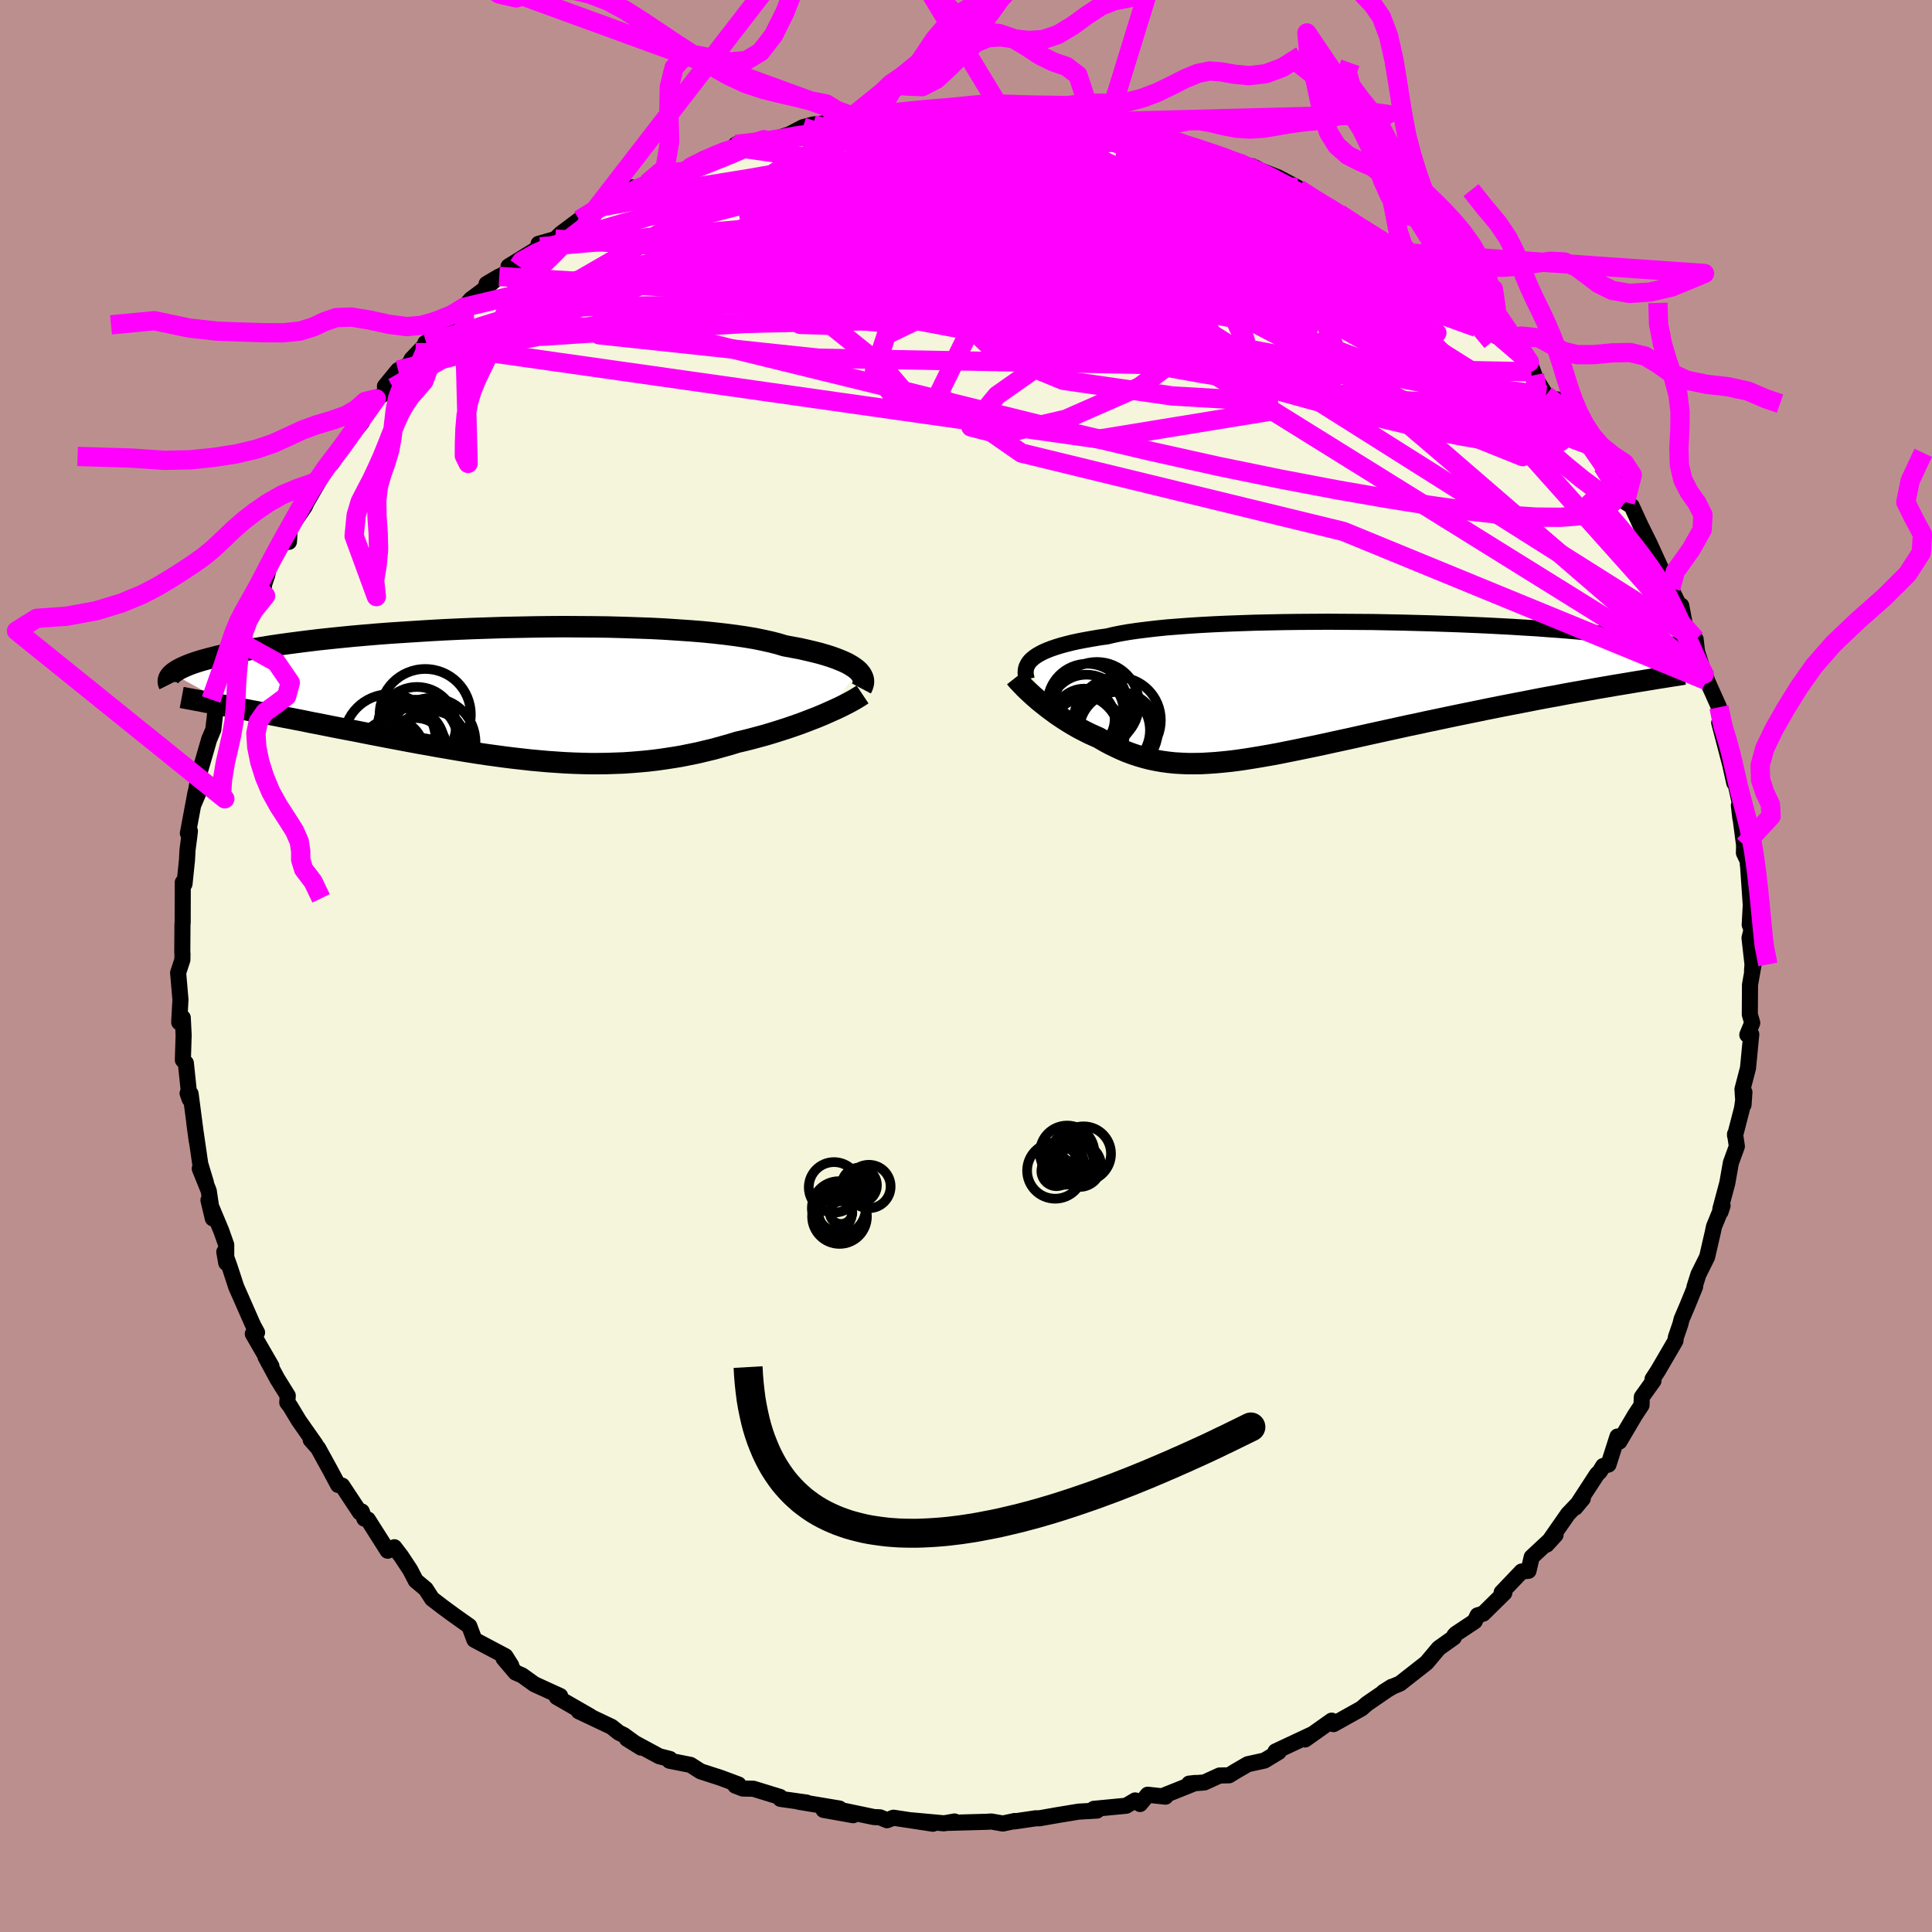 <svg viewBox="-100 -100 200 200" xmlns="http://www.w3.org/2000/svg" width="500" height="500" id="face-svg">
    <defs>
      <clipPath id="leftEyeClipPath">
        <polyline points="36.84,-2.43 36.62,-2.62 36.36,-2.81 36.06,-3 35.73,-3.19 35.35,-3.37 34.92,-3.55 34.46,-3.73 33.95,-3.91 33.4,-4.08 32.81,-4.25 32.17,-4.41 31.49,-4.57 30.78,-4.73 30.02,-4.87 29.22,-5.02 28.56,-5.22 27.82,-5.41 27.01,-5.59 26.13,-5.77 25.17,-5.93 24.15,-6.08 23.06,-6.22 21.91,-6.35 20.7,-6.47 19.44,-6.57 18.12,-6.66 16.76,-6.75 15.36,-6.82 13.93,-6.87 12.46,-6.92 10.96,-6.96 9.45,-6.98 7.91,-6.99 6.37,-7 4.81,-6.99 3.25,-6.97 1.7,-6.94 0.15,-6.91 -1.39,-6.86 -2.92,-6.81 -4.43,-6.75 -5.92,-6.68 -7.38,-6.6 -8.82,-6.51 -10.22,-6.42 -11.59,-6.33 -12.92,-6.23 -14.22,-6.12 -15.47,-6.01 -16.69,-5.89 -17.86,-5.77 -18.98,-5.65 -20.06,-5.52 -21.09,-5.39 -22.08,-5.26 -23.02,-5.13 -23.91,-5 -24.76,-4.86 -25.56,-4.73 -26.33,-4.59 -27.04,-4.46 -27.72,-4.32 -28.36,-4.18 -28.96,-4.05 -29.53,-3.92 -30.07,-3.78 -30.57,-3.65 -31.04,-3.52 -31.47,-3.39 -31.87,-3.26 -32.24,-3.13 -32.57,-3 -32.88,-2.87 -33.16,-2.74 -33.4,-2.62 -33.63,-2.49 -33.82,-2.37 -33.99,-2.25 -34.14,-2.13 -27.83,1.35 -27.22,1.47 -26.6,1.59 -25.97,1.71 -25.33,1.83 -24.67,1.96 -24,2.09 -23.33,2.22 -22.64,2.36 -21.94,2.49 -21.23,2.63 -20.51,2.77 -19.79,2.92 -19.05,3.06 -18.3,3.21 -17.55,3.36 -16.78,3.51 -16,3.66 -15.2,3.81 -14.4,3.97 -13.59,4.13 -12.76,4.29 -11.93,4.45 -11.09,4.61 -10.24,4.77 -9.39,4.93 -8.53,5.09 -7.66,5.24 -6.79,5.4 -5.92,5.55 -5.04,5.7 -4.16,5.85 -3.28,5.99 -2.39,6.13 -1.51,6.26 -0.62,6.38 0.26,6.5 1.15,6.61 2.04,6.71 2.92,6.81 3.8,6.89 4.69,6.97 5.57,7.03 6.45,7.09 7.33,7.13 8.2,7.16 9.07,7.18 9.95,7.18 10.82,7.17 11.68,7.14 12.55,7.11 13.41,7.05 14.27,6.98 15.12,6.9 15.98,6.8 16.83,6.68 17.68,6.55 18.53,6.41 19.37,6.24 20.21,6.07 21.04,5.87 21.88,5.67 22.7,5.44 23.53,5.21 24.34,4.96 25.03,4.8 25.71,4.63 26.38,4.45 27.05,4.27 27.7,4.08 28.35,3.88 28.98,3.68 29.6,3.48 30.21,3.27 30.81,3.06 31.39,2.84 31.96,2.62 32.51,2.41 33.04,2.19 33.55,1.97" />
      </clipPath>
      <clipPath id="rightEyeClipPath">
        <polyline points="-31.81,-3.18 -31.58,-3.37 -31.3,-3.56 -30.99,-3.74 -30.64,-3.92 -30.25,-4.09 -29.81,-4.26 -29.34,-4.42 -28.82,-4.58 -28.26,-4.73 -27.66,-4.88 -27.02,-5.02 -26.34,-5.15 -25.61,-5.28 -24.85,-5.41 -24.05,-5.52 -23.38,-5.68 -22.64,-5.83 -21.83,-5.97 -20.94,-6.1 -19.98,-6.22 -18.96,-6.34 -17.87,-6.45 -16.72,-6.54 -15.51,-6.63 -14.24,-6.71 -12.93,-6.78 -11.57,-6.84 -10.18,-6.89 -8.74,-6.94 -7.28,-6.97 -5.79,-7 -4.28,-7.02 -2.75,-7.03 -1.21,-7.04 0.34,-7.03 1.89,-7.02 3.43,-7.01 4.97,-6.98 6.5,-6.95 8.02,-6.91 9.51,-6.87 10.98,-6.82 12.43,-6.77 13.84,-6.71 15.22,-6.65 16.57,-6.58 17.88,-6.51 19.15,-6.43 20.37,-6.36 21.55,-6.27 22.69,-6.19 23.78,-6.1 24.82,-6.01 25.81,-5.92 26.75,-5.83 27.64,-5.74 28.49,-5.64 29.28,-5.54 30.03,-5.44 30.73,-5.35 31.39,-5.25 32,-5.15 32.58,-5.05 33.11,-4.95 33.6,-4.85 34.06,-4.75 34.48,-4.66 34.87,-4.56 35.21,-4.46 35.52,-4.36 35.79,-4.26 36.03,-4.16 36.24,-4.06 36.41,-3.96 36.55,-3.87 36.66,-3.77 36.74,-3.67 36.79,-3.58 36.81,-3.48 28.43,-0.44 27.62,-0.3 26.8,-0.16 25.96,-0.01 25.11,0.14 24.25,0.29 23.37,0.45 22.49,0.62 21.59,0.78 20.68,0.95 19.77,1.13 18.85,1.31 17.91,1.49 16.98,1.67 16.03,1.86 15.08,2.05 14.12,2.25 13.14,2.45 12.16,2.65 11.16,2.86 10.17,3.07 9.16,3.28 8.16,3.5 7.15,3.71 6.15,3.93 5.15,4.15 4.15,4.37 3.15,4.59 2.16,4.81 1.18,5.03 0.21,5.24 -0.76,5.45 -1.71,5.66 -2.65,5.86 -3.58,6.05 -4.5,6.24 -5.4,6.42 -6.29,6.6 -7.16,6.76 -8.02,6.91 -8.86,7.05 -9.68,7.18 -10.49,7.3 -11.28,7.4 -12.06,7.48 -12.82,7.55 -13.57,7.6 -14.3,7.64 -15.01,7.65 -15.71,7.65 -16.4,7.62 -17.07,7.58 -17.73,7.51 -18.38,7.42 -19.01,7.31 -19.64,7.18 -20.25,7.02 -20.86,6.84 -21.46,6.64 -22.05,6.42 -22.63,6.17 -23.21,5.9 -23.78,5.62 -24.35,5.31 -24.91,4.98 -25.38,4.77 -25.85,4.56 -26.31,4.33 -26.76,4.1 -27.2,3.86 -27.63,3.61 -28.06,3.35 -28.47,3.09 -28.88,2.82 -29.28,2.55 -29.66,2.27 -30.04,1.99 -30.4,1.71 -30.75,1.43 -31.09,1.16" />
      </clipPath>
      <filter id="fuzzy">
        <feTurbulence id="turbulence" baseFrequency="0.05" numOctaves="3" type="noise" result="noise" />
        <feDisplacementMap in="SourceGraphic" in2="noise" scale="2" />
      </filter>
      <linearGradient id="rainbowGradient" x1="0%" y1="0%" x2="100%" y2="0%">
        <stop offset="0%" style="stop-color: [object Object]; stop-opacity: 1" />
        <stop offset="50%" style="stop-color: [object Object]; stop-opacity: 1" />
        <stop offset="100%" style="stop-color: [object Object]; stop-opacity: 1" />
      </linearGradient>
    </defs>
    <rect x="-100" y="-100" width="100%" height="100%" fill="rgb(188, 143, 143)" />
    <polyline id="faceContour" points="81.37,0.48 81.52,-0.11 81.16,1.95 81.14,5.01 81.39,5.89 80.88,7.12 81.29,7.08 80.95,10.58 80.38,12.76 80.49,14.37 80.58,13.06 80.33,14.76 79.61,17.55 79.61,17.4 79.8,18.67 79.18,20.37 78.81,22.47 78.09,25.16 78.11,25.45 78.32,24.81 77.43,26.98 77.31,27.56 76.72,30.12 75.82,31.93 75.41,33.23 75.48,33.19 74.69,35.13 74.08,36.56 73.95,37.08 73.48,38.45 73.44,38.8 71.63,41.9 71.07,42.76 71.17,42.93 69.96,44.62 69.93,45.47 69.25,46.5 67.64,49.23 67.44,48.71 66.51,51.61 65.96,51.76 65.6,52.35 65.32,52.62 63.08,56.06 63.85,55.13 62.32,56.73 60.11,59.9 61.03,58.89 58.56,61.19 58.23,62.61 57.52,62.68 55.45,64.85 55.55,64.9 55.73,64.89 53.55,67.04 52.96,67.22 52.66,67.84 50.69,69.15 50.55,69.31 50.5,69.51 48.94,70.62 47.67,72.13 44.93,74.28 44.21,74.58 43.21,75.16 44.06,74.62 41.5,76.38 40.95,76.86 38.05,78.48 37.78,78.42 37.85,78.12 35.1,80.07 35.75,79.57 32.04,81.31 32.37,81.36 30.9,82.25 29.17,82.63 27.98,83.32 27.23,83.78 26.25,83.8 24.67,84.52 23.1,84.64 23.74,84.57 20.54,85.85 20.65,85.99 18.81,85.79 18.02,86.75 17.51,86.38 16.58,86.93 13.23,87.25 13.56,87.43 11.66,87.54 9.47,87.9 7.59,88.23 7.21,88.23 5.04,88.55 5.04,88.51 3.82,88.77 2.61,88.56 2.18,88.59 -1.81,88.7 -1.19,88.56 -2.27,88.75 -5.65,88.44 -3.42,88.79 -7.51,88.17 -8.18,88.43 -8.9,88.13 -9.54,88.1 -12.74,87.43 -11.68,87.91 -14.75,87.36 -13.1,87.22 -17.35,86.51 -16.5,86.6 -19.21,86.22 -19.25,86.02 -22.01,85.17 -23.1,85.15 -23.88,84.85 -23.55,84.73 -25.4,84.04 -27.47,83.37 -28.52,82.7 -30.7,82.27 -30.65,82.09 -31.75,81.81 -35.1,80 -33.64,80.91 -35.43,79.61 -35.94,79.36 -36.69,78.76 -40.09,77.15 -38.9,77.67 -42.36,75.68 -42.01,75.57 -44.68,74.35 -45.96,73.43 -46.63,73.14 -47.87,71.68 -47.08,72.4 -47.68,71.45 -49.93,70.26 -50.89,69.75 -51.42,68.33 -52.96,67.24 -54.08,66.42 -55.27,65.51 -55.93,64.49 -56.96,63.63 -57.54,62.51 -58.47,61.1 -59.18,60.17 -59.87,60.53 -61.92,57.3 -62.28,57.21 -62.55,56.47 -62.74,56.57 -64.58,53.79 -65,53.72 -65.86,52.11 -67.07,49.91 -67.84,49.04 -67.34,49.52 -69.06,47.07 -69.97,45.56 -70.26,45.19 -70.21,44.48 -71.28,42.76 -72.51,40.48 -71.9,41.42 -73.83,38.08 -73.39,37.94 -73.76,37.26 -73.9,36.96 -75.55,33.21 -76.23,31.13 -76.78,29.6 -76.58,30.73 -76.58,28.87 -77.09,27.42 -78.42,24.24 -77.97,26.13 -78.39,23.28 -79.32,20.98 -78.68,22.44 -79.27,20.48 -79.88,16.29 -79.63,18.12 -80.27,13.23 -80.58,13.18 -80.37,13.78 -80.76,10.05 -81.07,9.73 -80.99,7.15 -81.08,5.36 -81.22,5.3 -81.45,5.83 -81.32,3.48 -81.56,0.7 -81.12,-0.64 -81.11,-1.25 -81.13,-1.45 -81.11,-4.35 -81.09,-4.44 -81.08,-8.65 -80.9,-8.49 -80.64,-11.01 -80.59,-12 -80.41,-13.37 -80.34,-13.97 -80.55,-13.74 -79.75,-18.01 -79.46,-17.92 -79.95,-16.77 -79.4,-19.83 -78.33,-23.52 -78.36,-23.43 -77.92,-24.47 -77.59,-27.32 -77.55,-27.37 -76.63,-30.36 -77.46,-27.35 -75.76,-32.26 -75.09,-34.12 -75.58,-33.76 -74.69,-35.93 -74.25,-37.29 -73.53,-37.43 -72.67,-39.31 -72.92,-38.75 -72.34,-40.45 -72.14,-41.38 -70.35,-44.42 -70.09,-43.91 -70,-45.3 -68.45,-47.57 -68.27,-47.97 -66.79,-50.54 -67.02,-50.26 -64.58,-53.77 -65.68,-52.02 -63.66,-54.92 -62.54,-56.28 -62.67,-56.38 -61.45,-58.07 -61.05,-58.72 -59.31,-59.88 -60.15,-60.02 -58.79,-61.68 -57.63,-62.28 -57.39,-62.82 -55.85,-64.44 -55.97,-64.49 -54.6,-65.42 -52.93,-67.51 -51.96,-68.19 -51.25,-69.02 -50.18,-69.81 -48.32,-71.38 -49.63,-70.61 -46.34,-72.47 -47.36,-72.42 -44.07,-74.45 -44.25,-74.76 -42.52,-75.25 -41.93,-75.82 -40.03,-77.24 -38.21,-78.51 -37.82,-78.46 -36.9,-78.88 -34.62,-80.6 -35.75,-79.45 -33.93,-80.49 -33.01,-81.02 -30.31,-81.85 -28.33,-82.82 -28.66,-82.6 -29.21,-82.34 -27.16,-83.54 -25.85,-84 -24,-84.78 -23.82,-85.05 -21.98,-85.28 -20.02,-85.53 -18.27,-86.1 -16.88,-86.83 -15.83,-87.11 -14.88,-87.21 -12.03,-87.75 -11.62,-87.57 -12.57,-87.42 -11.79,-87.62 -10.62,-87.68 -9.04,-88.21 -7.88,-88.15 -4.16,-88.47 -5.6,-88.38 -1.97,-88.77 -1.75,-88.47 0.77,-88.52 2.81,-88.37 0.56,-88.47 3.72,-88.5 4.6,-88.6 8.09,-88.25 8.11,-88.06 8.81,-88.11 11.69,-87.95 12.2,-87.49 12.58,-87.35 14.73,-86.88 15.51,-86.71 16.29,-86.67 17.8,-86.67 20.08,-85.86 21.57,-85.3 21.39,-85.58 23.81,-84.66 22.71,-85.13 23.87,-84.74 26.28,-83.79 28.31,-82.95 29.67,-82.78 30.16,-82.54 30.35,-82.41 32.31,-81.64 34.3,-80.59 33.76,-80.27 34.4,-80.47 35.75,-79.46 38.59,-77.95 39.03,-77.62 40.28,-76.75 40.52,-76.64 42.73,-75.35 43.76,-74.36 45.05,-73.78 45.93,-73.81 46.51,-72.84 47.03,-72.27 48.47,-70.84 50.15,-69.51 52.58,-67.83 52.35,-68.4 53.34,-66.85 54.93,-65.19 53.88,-66.28 55.72,-64.89 55.95,-64.57 58.33,-62.52 58.84,-61.17 58.53,-61.51 60.04,-59.09 61.8,-57.76 61.21,-58.65 61.48,-57.65 63.29,-54.82 63.56,-55.08 64.59,-53.9 66.81,-50.82 65.9,-51.78 67.42,-49.9 68.25,-48.02 68.91,-47.61 69.66,-45.98 69.86,-45.55 70.73,-43.8 71.93,-41.18 71.33,-42.26 72.36,-40.1 72.96,-39.11 73.8,-37.36 74.04,-37.31 74.59,-34.42 75.53,-33.82 75.68,-32.54 76.63,-29.56 76.6,-29.81 76.39,-30.51 76.74,-29.49 77.95,-26.79 78.58,-23.53 77.97,-25.19 79.1,-20.88 79.53,-18.95 79.06,-21.58 80.31,-15.95 80.16,-15.31 80.01,-16.62 80.55,-12.5 80.53,-11.71 80.96,-10.8 80.93,-10.55 80.96,-10.39 81.24,-6.31 81.13,-4.27 81.32,-3.76 81.11,-2.9 81.42,-0.16 81.37,0.48 81.52,-0.11" fill="rgb(245, 245, 220)" stroke="black" stroke-width="1.667" stroke-linejoin="round" filter="url(#fuzzy)" />
    <g transform="translate(38.66 -28.6)">
      <polyline id="rightCountour" points="-31.81,-3.18 -31.58,-3.37 -31.3,-3.56 -30.99,-3.74 -30.64,-3.92 -30.25,-4.09 -29.81,-4.26 -29.34,-4.42 -28.82,-4.58 -28.26,-4.73 -27.66,-4.88 -27.02,-5.02 -26.34,-5.15 -25.61,-5.28 -24.85,-5.41 -24.05,-5.52 -23.38,-5.68 -22.64,-5.83 -21.83,-5.97 -20.94,-6.1 -19.98,-6.22 -18.96,-6.34 -17.87,-6.45 -16.72,-6.54 -15.51,-6.63 -14.24,-6.71 -12.93,-6.78 -11.57,-6.84 -10.18,-6.89 -8.74,-6.94 -7.28,-6.97 -5.79,-7 -4.28,-7.02 -2.75,-7.03 -1.21,-7.04 0.34,-7.03 1.89,-7.02 3.43,-7.01 4.97,-6.98 6.5,-6.95 8.02,-6.91 9.51,-6.87 10.98,-6.82 12.43,-6.77 13.84,-6.71 15.22,-6.65 16.57,-6.58 17.88,-6.51 19.15,-6.43 20.37,-6.36 21.55,-6.27 22.69,-6.19 23.78,-6.1 24.82,-6.01 25.81,-5.92 26.75,-5.83 27.64,-5.74 28.49,-5.64 29.28,-5.54 30.03,-5.44 30.73,-5.35 31.39,-5.25 32,-5.15 32.58,-5.05 33.11,-4.95 33.6,-4.85 34.06,-4.75 34.48,-4.66 34.87,-4.56 35.21,-4.46 35.52,-4.36 35.79,-4.26 36.03,-4.16 36.24,-4.06 36.41,-3.96 36.55,-3.87 36.66,-3.77 36.74,-3.67 36.79,-3.58 36.81,-3.48 28.43,-0.44 27.62,-0.3 26.8,-0.16 25.96,-0.01 25.11,0.14 24.25,0.29 23.37,0.45 22.49,0.62 21.59,0.78 20.68,0.95 19.77,1.13 18.85,1.31 17.91,1.49 16.98,1.67 16.03,1.86 15.08,2.05 14.12,2.25 13.14,2.45 12.16,2.65 11.16,2.86 10.17,3.07 9.16,3.28 8.16,3.5 7.15,3.71 6.15,3.93 5.15,4.15 4.15,4.37 3.15,4.59 2.16,4.81 1.18,5.03 0.21,5.24 -0.76,5.45 -1.71,5.66 -2.65,5.86 -3.58,6.05 -4.5,6.24 -5.4,6.42 -6.29,6.6 -7.16,6.76 -8.02,6.91 -8.86,7.05 -9.68,7.18 -10.49,7.3 -11.28,7.4 -12.06,7.48 -12.82,7.55 -13.57,7.6 -14.3,7.64 -15.01,7.65 -15.71,7.65 -16.4,7.62 -17.07,7.58 -17.73,7.51 -18.38,7.42 -19.01,7.31 -19.64,7.18 -20.25,7.02 -20.86,6.84 -21.46,6.64 -22.05,6.42 -22.63,6.17 -23.21,5.9 -23.78,5.62 -24.35,5.31 -24.91,4.98 -25.38,4.77 -25.85,4.56 -26.31,4.33 -26.76,4.1 -27.2,3.86 -27.63,3.61 -28.06,3.35 -28.47,3.09 -28.88,2.82 -29.28,2.55 -29.66,2.27 -30.04,1.99 -30.4,1.71 -30.75,1.43 -31.09,1.16" fill="white" stroke="white" stroke-width="0" stroke-linejoin="round" filter="url(#fuzzy)" />
    </g>
    <g transform="translate(-48 -28.13)">
      <polyline id="leftCountour" points="36.84,-2.43 36.62,-2.62 36.36,-2.81 36.06,-3 35.73,-3.19 35.35,-3.37 34.92,-3.55 34.46,-3.73 33.95,-3.91 33.4,-4.08 32.81,-4.25 32.17,-4.41 31.49,-4.57 30.78,-4.73 30.02,-4.87 29.22,-5.02 28.56,-5.22 27.82,-5.41 27.01,-5.59 26.13,-5.77 25.17,-5.93 24.15,-6.08 23.06,-6.22 21.91,-6.35 20.7,-6.47 19.44,-6.57 18.12,-6.66 16.76,-6.75 15.36,-6.82 13.93,-6.87 12.46,-6.92 10.96,-6.96 9.45,-6.98 7.91,-6.99 6.37,-7 4.81,-6.99 3.25,-6.97 1.7,-6.94 0.15,-6.91 -1.39,-6.86 -2.92,-6.81 -4.43,-6.75 -5.92,-6.68 -7.38,-6.6 -8.82,-6.51 -10.22,-6.42 -11.59,-6.33 -12.92,-6.23 -14.22,-6.12 -15.47,-6.01 -16.69,-5.89 -17.86,-5.77 -18.98,-5.65 -20.06,-5.52 -21.09,-5.39 -22.08,-5.26 -23.02,-5.13 -23.91,-5 -24.76,-4.86 -25.56,-4.73 -26.33,-4.59 -27.04,-4.46 -27.72,-4.32 -28.36,-4.18 -28.96,-4.05 -29.53,-3.92 -30.07,-3.78 -30.57,-3.65 -31.04,-3.52 -31.47,-3.39 -31.87,-3.26 -32.24,-3.13 -32.57,-3 -32.88,-2.87 -33.16,-2.74 -33.4,-2.62 -33.63,-2.49 -33.82,-2.37 -33.99,-2.25 -34.14,-2.13 -27.83,1.35 -27.22,1.47 -26.6,1.59 -25.97,1.71 -25.33,1.83 -24.67,1.96 -24,2.09 -23.33,2.22 -22.64,2.36 -21.94,2.49 -21.23,2.63 -20.51,2.77 -19.79,2.92 -19.05,3.06 -18.3,3.21 -17.55,3.36 -16.78,3.51 -16,3.66 -15.2,3.81 -14.4,3.97 -13.59,4.13 -12.76,4.29 -11.93,4.45 -11.09,4.61 -10.24,4.77 -9.39,4.93 -8.53,5.09 -7.66,5.24 -6.79,5.4 -5.92,5.55 -5.04,5.7 -4.16,5.85 -3.28,5.99 -2.39,6.13 -1.51,6.26 -0.62,6.38 0.26,6.5 1.15,6.61 2.04,6.71 2.92,6.81 3.8,6.89 4.69,6.97 5.57,7.03 6.45,7.09 7.33,7.13 8.2,7.16 9.07,7.18 9.95,7.18 10.82,7.17 11.68,7.14 12.55,7.11 13.41,7.05 14.27,6.98 15.12,6.9 15.98,6.8 16.83,6.68 17.68,6.55 18.53,6.41 19.37,6.24 20.21,6.07 21.04,5.87 21.88,5.67 22.7,5.44 23.53,5.21 24.34,4.96 25.03,4.8 25.71,4.63 26.38,4.45 27.05,4.27 27.7,4.08 28.35,3.88 28.98,3.68 29.6,3.48 30.21,3.27 30.81,3.06 31.39,2.84 31.96,2.62 32.51,2.41 33.04,2.19 33.55,1.97" fill="white" stroke="white" stroke-width="0" stroke-linejoin="round" filter="url(#fuzzy)" />
    </g>
    <g transform="translate(38.66 -28.6)">
      <polyline id="rightUpper" points="-32.38,-1.08 -32.43,-1.3 -32.47,-1.52 -32.49,-1.74 -32.48,-1.95 -32.45,-2.17 -32.39,-2.38 -32.29,-2.58 -32.17,-2.79 -32.01,-2.99 -31.81,-3.18 -31.58,-3.37 -31.3,-3.56 -30.99,-3.74 -30.64,-3.92 -30.25,-4.09 -29.81,-4.26 -29.34,-4.42 -28.82,-4.58 -28.26,-4.73 -27.66,-4.88 -27.02,-5.02 -26.34,-5.15 -25.61,-5.28 -24.85,-5.41 -24.05,-5.52 -23.38,-5.68 -22.64,-5.83 -21.83,-5.97 -20.94,-6.1 -19.98,-6.22 -18.96,-6.34 -17.87,-6.45 -16.72,-6.54 -15.51,-6.63 -14.24,-6.71 -12.93,-6.78 -11.57,-6.84 -10.18,-6.89 -8.74,-6.94 -7.28,-6.97 -5.79,-7 -4.28,-7.02 -2.75,-7.03 -1.21,-7.04 0.34,-7.03 1.89,-7.02 3.43,-7.01 4.97,-6.98 6.5,-6.95 8.02,-6.91 9.51,-6.87 10.98,-6.82 12.43,-6.77 13.84,-6.71 15.22,-6.65 16.57,-6.58 17.88,-6.51 19.15,-6.43 20.37,-6.36 21.55,-6.27 22.69,-6.19 23.78,-6.1 24.82,-6.01 25.81,-5.92 26.75,-5.83 27.64,-5.74 28.49,-5.64 29.28,-5.54 30.03,-5.44 30.73,-5.35 31.39,-5.25 32,-5.15 32.58,-5.05 33.11,-4.95 33.6,-4.85 34.06,-4.75 34.48,-4.66 34.87,-4.56 35.21,-4.46 35.52,-4.36 35.79,-4.26 36.03,-4.16 36.24,-4.06 36.41,-3.96 36.55,-3.87 36.66,-3.77 36.74,-3.67 36.79,-3.58 36.81,-3.48 36.81,-3.38 36.78,-3.29 36.73,-3.19 36.65,-3.1 36.55,-3.01 36.43,-2.91 36.29,-2.82 36.12,-2.73 35.94,-2.64 35.74,-2.55" fill="none" stroke="black" stroke-width="1.667" stroke-linejoin="round" filter="url(#fuzzy)" />
      <polyline id="rightLower" points="-33.54,-1.25 -33.39,-1.06 -33.21,-0.86 -33.01,-0.65 -32.79,-0.42 -32.55,-0.17 -32.29,0.08 -32.01,0.34 -31.72,0.61 -31.41,0.88 -31.09,1.16 -30.75,1.43 -30.4,1.71 -30.04,1.99 -29.66,2.27 -29.28,2.55 -28.88,2.82 -28.47,3.09 -28.06,3.35 -27.63,3.61 -27.2,3.86 -26.76,4.1 -26.31,4.33 -25.85,4.56 -25.38,4.77 -24.91,4.98 -24.35,5.31 -23.78,5.62 -23.21,5.9 -22.63,6.17 -22.05,6.42 -21.46,6.64 -20.86,6.84 -20.25,7.02 -19.64,7.18 -19.01,7.31 -18.38,7.42 -17.73,7.51 -17.07,7.58 -16.4,7.62 -15.71,7.65 -15.01,7.65 -14.3,7.64 -13.57,7.6 -12.82,7.55 -12.06,7.48 -11.28,7.4 -10.49,7.3 -9.68,7.18 -8.86,7.05 -8.02,6.91 -7.16,6.76 -6.29,6.6 -5.4,6.42 -4.5,6.24 -3.58,6.05 -2.65,5.86 -1.71,5.66 -0.76,5.45 0.21,5.24 1.18,5.03 2.16,4.81 3.15,4.59 4.15,4.37 5.15,4.15 6.15,3.93 7.15,3.71 8.16,3.5 9.16,3.28 10.17,3.07 11.16,2.86 12.16,2.65 13.14,2.45 14.12,2.25 15.08,2.05 16.03,1.86 16.98,1.67 17.91,1.49 18.85,1.31 19.77,1.13 20.68,0.95 21.59,0.78 22.49,0.62 23.37,0.45 24.25,0.29 25.11,0.14 25.96,-0.01 26.8,-0.16 27.62,-0.3 28.43,-0.44 29.22,-0.57 30,-0.7 30.77,-0.83 31.52,-0.95 32.25,-1.07 32.97,-1.19 33.67,-1.3 34.35,-1.41 35.02,-1.51 35.68,-1.62" fill="none" stroke="black" stroke-width="2.222" stroke-linejoin="round" filter="url(#fuzzy)" />
      <circle r="3.88" cx="-26.121" cy="4.66" stroke="black" fill="none" stroke-width="1.0" filter="url(#fuzzy)" clip-path="url(#rightEyeClipPath)" /><circle r="4.096" cx="-23.711" cy="4.195" stroke="black" fill="none" stroke-width="1.0" filter="url(#fuzzy)" clip-path="url(#rightEyeClipPath)" /><circle r="4.358" cx="-25.111" cy="1.485" stroke="black" fill="none" stroke-width="1.0" filter="url(#fuzzy)" clip-path="url(#rightEyeClipPath)" /><circle r="3.006" cx="-24.451" cy="2.82" stroke="black" fill="none" stroke-width="1.0" filter="url(#fuzzy)" clip-path="url(#rightEyeClipPath)" /><circle r="4.114" cx="-26.106" cy="1.425" stroke="black" fill="none" stroke-width="1.0" filter="url(#fuzzy)" clip-path="url(#rightEyeClipPath)" /><circle r="3.858" cx="-26.191" cy="2.3" stroke="black" fill="none" stroke-width="1.0" filter="url(#fuzzy)" clip-path="url(#rightEyeClipPath)" /><circle r="4.45" cx="-22.941" cy="3.155" stroke="black" fill="none" stroke-width="1.0" filter="url(#fuzzy)" clip-path="url(#rightEyeClipPath)" /><circle r="4.076" cx="-22.876" cy="4.29" stroke="black" fill="none" stroke-width="1.0" filter="url(#fuzzy)" clip-path="url(#rightEyeClipPath)" /><circle r="3.156" cx="-26.426" cy="3.045" stroke="black" fill="none" stroke-width="1.0" filter="url(#fuzzy)" clip-path="url(#rightEyeClipPath)" /><circle r="4.336" cx="-27.071" cy="4.815" stroke="black" fill="none" stroke-width="1.0" filter="url(#fuzzy)" clip-path="url(#rightEyeClipPath)" />
      </g>
    <g transform="translate(-48 -28.13)">
      <polyline id="leftUpper" points="37.17,-0.6 37.26,-0.77 37.32,-0.94 37.37,-1.11 37.39,-1.29 37.38,-1.48 37.34,-1.66 37.26,-1.85 37.16,-2.04 37.02,-2.23 36.84,-2.43 36.62,-2.62 36.36,-2.81 36.06,-3 35.73,-3.19 35.35,-3.37 34.92,-3.55 34.46,-3.73 33.95,-3.91 33.4,-4.08 32.81,-4.25 32.17,-4.41 31.49,-4.57 30.78,-4.73 30.02,-4.87 29.22,-5.02 28.56,-5.22 27.82,-5.41 27.01,-5.59 26.13,-5.77 25.17,-5.93 24.15,-6.08 23.06,-6.22 21.91,-6.35 20.7,-6.47 19.44,-6.57 18.12,-6.66 16.76,-6.75 15.36,-6.82 13.93,-6.87 12.46,-6.92 10.96,-6.96 9.45,-6.98 7.91,-6.99 6.37,-7 4.81,-6.99 3.25,-6.97 1.7,-6.94 0.15,-6.91 -1.39,-6.86 -2.92,-6.81 -4.43,-6.75 -5.92,-6.68 -7.38,-6.6 -8.82,-6.51 -10.22,-6.42 -11.59,-6.33 -12.92,-6.23 -14.22,-6.12 -15.47,-6.01 -16.69,-5.89 -17.86,-5.77 -18.98,-5.65 -20.06,-5.52 -21.09,-5.39 -22.08,-5.26 -23.02,-5.13 -23.91,-5 -24.76,-4.86 -25.56,-4.73 -26.33,-4.59 -27.04,-4.46 -27.72,-4.32 -28.36,-4.18 -28.96,-4.05 -29.53,-3.92 -30.07,-3.78 -30.57,-3.65 -31.04,-3.52 -31.47,-3.39 -31.87,-3.26 -32.24,-3.13 -32.57,-3 -32.88,-2.87 -33.16,-2.74 -33.4,-2.62 -33.63,-2.49 -33.82,-2.37 -33.99,-2.25 -34.14,-2.13 -34.27,-2.01 -34.37,-1.89 -34.45,-1.78 -34.51,-1.66 -34.55,-1.55 -34.57,-1.44 -34.58,-1.33 -34.57,-1.22 -34.54,-1.11 -34.49,-1.01" fill="none" stroke="black" stroke-width="2.222" stroke-linejoin="round" filter="url(#fuzzy)" />
      <polyline id="leftLower" points="37.29,0.02 37.05,0.18 36.78,0.35 36.48,0.53 36.14,0.72 35.77,0.92 35.38,1.12 34.96,1.33 34.51,1.54 34.04,1.75 33.55,1.97 33.04,2.19 32.51,2.41 31.96,2.62 31.39,2.84 30.81,3.06 30.21,3.27 29.6,3.48 28.98,3.68 28.35,3.88 27.7,4.08 27.05,4.27 26.38,4.45 25.71,4.63 25.03,4.8 24.34,4.96 23.53,5.21 22.7,5.44 21.88,5.67 21.04,5.87 20.21,6.07 19.37,6.24 18.53,6.41 17.68,6.55 16.83,6.68 15.98,6.8 15.12,6.9 14.27,6.98 13.41,7.05 12.55,7.11 11.68,7.14 10.82,7.17 9.95,7.18 9.07,7.18 8.2,7.16 7.33,7.13 6.45,7.09 5.57,7.03 4.69,6.97 3.8,6.89 2.92,6.81 2.04,6.71 1.15,6.61 0.26,6.5 -0.62,6.38 -1.51,6.26 -2.39,6.13 -3.28,5.99 -4.16,5.85 -5.04,5.7 -5.92,5.55 -6.79,5.4 -7.66,5.24 -8.53,5.09 -9.39,4.93 -10.24,4.77 -11.09,4.61 -11.93,4.45 -12.76,4.29 -13.59,4.13 -14.4,3.97 -15.2,3.81 -16,3.66 -16.78,3.51 -17.55,3.36 -18.3,3.21 -19.05,3.06 -19.79,2.92 -20.51,2.77 -21.23,2.63 -21.94,2.49 -22.64,2.36 -23.33,2.22 -24,2.09 -24.67,1.96 -25.33,1.83 -25.97,1.71 -26.6,1.59 -27.22,1.47 -27.83,1.35 -28.42,1.23 -29,1.12 -29.57,1.01 -30.12,0.91 -30.67,0.81 -31.2,0.7 -31.71,0.61 -32.22,0.51 -32.71,0.42 -33.19,0.33" fill="none" stroke="black" stroke-width="2.222" stroke-linejoin="round" filter="url(#fuzzy)" />
      <circle r="3.948" cx="-7.422" cy="5.655" stroke="black" fill="none" stroke-width="1.0" filter="url(#fuzzy)" clip-path="url(#leftEyeClipPath)" /><circle r="4.554" cx="-7.332" cy="4.94" stroke="black" fill="none" stroke-width="1.0" filter="url(#fuzzy)" clip-path="url(#leftEyeClipPath)" /><circle r="3.64" cx="-9.652" cy="5.1" stroke="black" fill="none" stroke-width="1.0" filter="url(#fuzzy)" clip-path="url(#leftEyeClipPath)" /><circle r="4.038" cx="-8.837" cy="3.28" stroke="black" fill="none" stroke-width="1.0" filter="url(#fuzzy)" clip-path="url(#leftEyeClipPath)" /><circle r="4.722" cx="-7.982" cy="2.105" stroke="black" fill="none" stroke-width="1.0" filter="url(#fuzzy)" clip-path="url(#leftEyeClipPath)" /><circle r="3.002" cx="-7.057" cy="4.56" stroke="black" fill="none" stroke-width="1.0" filter="url(#fuzzy)" clip-path="url(#leftEyeClipPath)" /><circle r="3.308" cx="-11.422" cy="5.905" stroke="black" fill="none" stroke-width="1.0" filter="url(#fuzzy)" clip-path="url(#leftEyeClipPath)" /><circle r="3.21" cx="-8.957" cy="5.67" stroke="black" fill="none" stroke-width="1.0" filter="url(#fuzzy)" clip-path="url(#leftEyeClipPath)" /><circle r="4.766" cx="-11.662" cy="4.755" stroke="black" fill="none" stroke-width="1.0" filter="url(#fuzzy)" clip-path="url(#leftEyeClipPath)" /><circle r="4.436" cx="-9.002" cy="4.995" stroke="black" fill="none" stroke-width="1.0" filter="url(#fuzzy)" clip-path="url(#leftEyeClipPath)" />
    </g>
    <g id="hairs">
      <polyline points="-46.34,-72.47 -45.99,-72.97 -44.49,-73.8 -42.63,-74.59 -40.49,-75.34 -38.1,-76.11 -35.49,-76.88 -32.73,-77.62 -29.85,-78.3 -26.89,-78.93 -23.82,-79.51 -20.64,-80.05 -17.35,-80.59 -13.96,-81.12 -10.52,-81.64 -7.12,-82.14 -3.81,-82.63 -0.62,-83.11 2.48,-83.6 5.53,-84.1 8.6,-84.55 11.69,-84.94 14.73,-85.24 17.62,-85.5" fill="none" stroke="rgb(255, 0, 255)" stroke-width="2" stroke-linejoin="round" filter="url(#fuzzy)" /><polyline points="61.21,-58.65 61.72,-57.39 62.17,-56.24 62.32,-55.37 62.1,-54.7 61.46,-54.23 60.38,-53.96 58.83,-53.88 56.79,-54.01 54.23,-54.35 51.13,-54.89 47.47,-55.65 43.23,-56.64 38.41,-57.87 32.99,-59.36 26.99,-61.11 20.4,-63.11 13.26,-65.37 5.59,-67.92 -2.62,-70.82 -11.48,-74.04 -21.43,-77.49" fill="none" stroke="rgb(255, 0, 255)" stroke-width="2" stroke-linejoin="round" filter="url(#fuzzy)" /><polyline points="33.76,-80.27 34.62,-80.05 35.73,-79.4 36.65,-78.69 37.23,-78.08 37.45,-77.56 37.38,-77.13 37.02,-76.77 36.33,-76.49 35.26,-76.28 33.78,-76.15 31.86,-76.05 29.5,-75.98 26.7,-75.94 23.43,-75.97 19.63,-76.09 15.27,-76.35 10.32,-76.74 4.77,-77.26 -1.3,-77.9 -7.81,-78.7 -14.62,-79.69 -21.86,-80.83" fill="none" stroke="rgb(255, 0, 255)" stroke-width="2" stroke-linejoin="round" filter="url(#fuzzy)" /><polyline points="14.73,-86.88 15.61,-86.73 16.87,-86.5 18.41,-86.16 20.02,-85.74 21.52,-85.31 22.82,-84.92 23.95,-84.58 24.93,-84.27 25.8,-83.99 26.5,-83.75 26.92,-83.6 26.94,-83.6 26.5,-83.76 25.7,-84.04 24.61,-84.39 23.2,-84.84" fill="none" stroke="rgb(255, 0, 255)" stroke-width="2" stroke-linejoin="round" filter="url(#fuzzy)" /><polyline points="-40.03,-77.24 -38.65,-78.09 -37.49,-78.69 -36.33,-79.28 -35.19,-79.85 -34.06,-80.39 -32.93,-80.89 -31.82,-81.36 -30.82,-81.77 -30.09,-82.07 -29.77,-82.2 -29.92,-82.15 -30.52,-81.92 -31.47,-81.54 -32.69,-81.04 -34.28,-80.34" fill="none" stroke="rgb(255, 0, 255)" stroke-width="2" stroke-linejoin="round" filter="url(#fuzzy)" /><polyline points="-28.33,-82.82 -28.48,-82.71 -28.04,-82.94 -27.11,-83.39 -26.02,-83.88 -24.99,-84.3 -24.12,-84.58 -23.46,-84.73 -23.05,-84.76 -23,-84.66 -23.46,-84.41 -24.59,-83.93 -26.47,-83.17 -29,-82.18 -31.94,-81.13" fill="none" stroke="rgb(255, 0, 255)" stroke-width="2" stroke-linejoin="round" filter="url(#fuzzy)" /><polyline points="58.84,-61.17 58.92,-60.77 59.08,-59.96 58.76,-59.36 57.86,-58.97 56.45,-58.66 54.57,-58.43 52.19,-58.3 49.23,-58.31 45.64,-58.5 41.35,-58.88 36.36,-59.48 30.65,-60.31 24.23,-61.37 17.05,-62.65 9.07,-64.14 0.23,-65.81 -9.5,-67.64 -20.16,-69.67 -31.7,-72.01" fill="none" stroke="rgb(255, 0, 255)" stroke-width="2" stroke-linejoin="round" filter="url(#fuzzy)" /><polyline points="48.47,-70.84 49.97,-69.66 50.83,-68.85 51.01,-68.3 50.65,-67.92 49.83,-67.71 48.62,-67.65 47.01,-67.7 44.98,-67.82 42.44,-68.03 39.33,-68.36 35.59,-68.85 31.18,-69.53 26.08,-70.44 20.28,-71.56 13.78,-72.89 6.59,-74.38 -1.32,-76.02 -9.97,-77.83 -19.27,-79.88" fill="none" stroke="rgb(255, 0, 255)" stroke-width="2" stroke-linejoin="round" filter="url(#fuzzy)" /><polyline points="40.28,-76.75 40.89,-76.3 41.56,-75.57 41.81,-74.9 41.53,-74.31 40.71,-73.76 39.38,-73.16 37.59,-72.49 35.33,-71.77 32.54,-71.04 29.15,-70.34 25.08,-69.72 20.3,-69.17 14.8,-68.7 8.61,-68.29 1.75,-67.89 -5.79,-67.48 -14.05,-67.02 -23.12,-66.5 -33.1,-65.9 -44.05,-65.18" fill="none" stroke="rgb(255, 0, 255)" stroke-width="2" stroke-linejoin="round" filter="url(#fuzzy)" /><polyline points="15.51,-86.71 16.55,-86.62 17.97,-86.36 19.39,-86.02 20.58,-85.69 21.48,-85.43 22.09,-85.24 22.47,-85.09 22.65,-84.98 22.6,-84.9 22.23,-84.91 21.42,-85.05 20.06,-85.36 18.09,-85.85 15.47,-86.48 12.1,-87.22" fill="none" stroke="rgb(255, 0, 255)" stroke-width="2" stroke-linejoin="round" filter="url(#fuzzy)" /><polyline points="-4.16,-88.47 -4.05,-88.48 -2.65,-88.49 -1,-88.45 0.6,-88.39 2.12,-88.32 3.6,-88.24 5.1,-88.16 6.6,-88.06 8.05,-87.95 9.37,-87.83 10.5,-87.71 11.42,-87.59 12.1,-87.49 12.55,-87.41 12.73,-87.37 12.63,-87.38 12.21,-87.43 11.44,-87.52 10.25,-87.64 8.53,-87.79 6.33,-87.97 3.99,-88.17" fill="none" stroke="rgb(255, 0, 255)" stroke-width="2" stroke-linejoin="round" filter="url(#fuzzy)" /><polyline points="-23.82,-85.05 -21.87,-85.27 -19.64,-85.54 -17.24,-85.83 -14.71,-86.06 -12.06,-86.21 -9.32,-86.26 -6.55,-86.22 -3.77,-86.12 -0.98,-85.97 1.88,-85.82 4.84,-85.68 7.89,-85.55 10.93,-85.43 13.78,-85.35 16.3,-85.31 18.51,-85.31 20.75,-85.19" fill="none" stroke="rgb(255, 0, 255)" stroke-width="2" stroke-linejoin="round" filter="url(#fuzzy)" /><polyline points="4.6,-88.6 6.73,-88.31 7.65,-88.05 8.11,-87.72 8.2,-87.28 7.88,-86.72 7.09,-86.04 5.84,-85.26 4.11,-84.35 1.89,-83.32 -0.85,-82.15 -4.18,-80.82 -8.17,-79.32 -12.9,-77.64 -18.41,-75.75 -24.71,-73.62 -31.75,-71.26 -39.47,-68.69 -47.87,-65.96" fill="none" stroke="rgb(255, 0, 255)" stroke-width="2" stroke-linejoin="round" filter="url(#fuzzy)" /><polyline points="60.04,-59.09 60.89,-58.44 60.94,-58.07 60.75,-57.56 60.37,-57.01 59.74,-56.52 58.75,-56.19 57.33,-56.04 55.42,-56.09 52.98,-56.34 50,-56.79 46.46,-57.46 42.33,-58.34 37.61,-59.45 32.29,-60.79 26.38,-62.38 19.87,-64.22 12.8,-66.33 5.2,-68.74 -2.91,-71.48 -11.68,-74.52 -21.54,-77.73" fill="none" stroke="rgb(255, 0, 255)" stroke-width="2" stroke-linejoin="round" filter="url(#fuzzy)" /><polyline points="45.05,-73.78 45.54,-73.52 45.5,-72.93 45.06,-72.17 44.2,-71.32 42.76,-70.5 40.58,-69.78 37.56,-69.18 33.66,-68.7 28.87,-68.31 23.25,-67.98 16.8,-67.69 9.53,-67.4 1.41,-67.12 -7.65,-66.86 -17.7,-66.63 -28.79,-66.41 -40.99,-66.11" fill="none" stroke="rgb(255, 0, 255)" stroke-width="2" stroke-linejoin="round" filter="url(#fuzzy)" /><polyline points="3.72,-88.5 5.32,-88.36 7.42,-87.92 9.64,-87.28 12.03,-86.49 14.61,-85.55 17.35,-84.48 20.21,-83.32 23.18,-82.09 26.24,-80.8 29.4,-79.46 32.61,-78.09 35.79,-76.71 38.81,-75.39 41.52,-74.19 43.79,-73.21 45.55,-72.56" fill="none" stroke="rgb(255, 0, 255)" stroke-width="2" stroke-linejoin="round" filter="url(#fuzzy)" /><polyline points="-7.88,-88.15 -5.47,-88.25 -3.53,-88.05 -1.25,-87.63 1.34,-87 4.14,-86.21 7.08,-85.29 10.2,-84.25 13.55,-83.09 17.11,-81.84 20.82,-80.51 24.6,-79.13 28.36,-77.72 32.05,-76.3 35.66,-74.87 39.2,-73.4 42.7,-71.88 46.16,-70.37 49.43,-69.1" fill="none" stroke="rgb(255, 0, 255)" stroke-width="2" stroke-linejoin="round" filter="url(#fuzzy)" /><polyline points="64.59,-53.9 65.84,-52.1 66.43,-51.15 66.9,-50.31 67.26,-49.57 67.45,-49 67.45,-48.61 67.23,-48.44 66.77,-48.49 66.07,-48.81 65.09,-49.43 63.81,-50.38 62.24,-51.66 60.33,-53.3 58.07,-55.31 55.41,-57.72 52.36,-60.57 48.93,-63.85 45.17,-67.61 41,-71.91 36.17,-76.87" fill="none" stroke="rgb(255, 0, 255)" stroke-width="2" stroke-linejoin="round" filter="url(#fuzzy)" /><polyline points="45.93,-73.81 46.51,-72.96 47.28,-72.08 48.18,-71.17 49.01,-70.34 49.59,-69.68 49.84,-69.21 49.75,-68.91 49.35,-68.78 48.67,-68.78 47.73,-68.9 46.51,-69.11 44.98,-69.42 43.09,-69.87 40.81,-70.47 38.12,-71.27 35.01,-72.28 31.49,-73.5 27.55,-74.94 23.16,-76.58 18.25,-78.43 12.79,-80.51 6.79,-82.82 0.18,-85.39" fill="none" stroke="rgb(255, 0, 255)" stroke-width="2" stroke-linejoin="round" filter="url(#fuzzy)" /><polyline points="-36.9,-78.88 -35.55,-79.77 -34.57,-80.18 -33.31,-80.68 -31.77,-81.27 -30.18,-81.9 -28.68,-82.48 -27.31,-83.02 -26.05,-83.54 -24.86,-84.03 -23.74,-84.49 -22.72,-84.89 -21.87,-85.21 -21.25,-85.42 -20.91,-85.53 -20.9,-85.54 -21.27,-85.43 -22.04,-85.17 -23.25,-84.71 -24.92,-84.04 -26.92,-83.22" fill="none" stroke="rgb(255, 0, 255)" stroke-width="2" stroke-linejoin="round" filter="url(#fuzzy)" /><polyline points="8.11,-88.06 9.39,-87.97 11.01,-87.65 12.61,-87.2 14.23,-86.68 15.94,-86.11 17.77,-85.51 19.7,-84.86 21.69,-84.17 23.68,-83.46 25.59,-82.75 27.4,-82.07 29.08,-81.43 30.67,-80.82 32.2,-80.24 33.66,-79.68 35.01,-79.17 36.19,-78.72 37.11,-78.36 37.74,-78.13 38.1,-78.01 38.22,-78.01 38.06,-78.15 37.42,-78.55" fill="none" stroke="rgb(255, 0, 255)" stroke-width="2" stroke-linejoin="round" filter="url(#fuzzy)" /><polyline points="-11.79,-87.62 -10.38,-87.7 -8.44,-87.63 -6.12,-87.37 -3.54,-86.91 -0.78,-86.27 2.16,-85.47 5.25,-84.53 8.43,-83.47 11.7,-82.32 15.05,-81.09 18.51,-79.8 22.08,-78.46 25.72,-77.06 29.4,-75.61 33.07,-74.11 36.68,-72.59 40.2,-71.09 43.62,-69.65 46.91,-68.31 50.01,-67.13 52.84,-66.11" fill="none" stroke="rgb(255, 0, 255)" stroke-width="2" stroke-linejoin="round" filter="url(#fuzzy)" /><polyline points="16.29,-86.67 17.94,-86.42 19.55,-85.99 20.9,-85.58 22.04,-85.23 23.08,-84.9 24.12,-84.56 25.18,-84.2 26.25,-83.83 27.22,-83.49 28.02,-83.2 28.58,-82.98 28.89,-82.82 28.96,-82.73 28.79,-82.7 28.36,-82.75 27.64,-82.88 26.58,-83.12 25.16,-83.47 23.35,-83.94 21.14,-84.56 18.5,-85.34 15.43,-86.33" fill="none" stroke="rgb(255, 0, 255)" stroke-width="2" stroke-linejoin="round" filter="url(#fuzzy)" /><polyline points="38.59,-77.95 39.11,-77.51 39.61,-76.96 40,-76.36 40.2,-75.74 40.06,-75.16 39.54,-74.61 38.61,-74.09 37.3,-73.56 35.62,-73 33.56,-72.42 31.08,-71.83 28.11,-71.28 24.6,-70.79 20.49,-70.37 15.8,-70.02 10.54,-69.71 4.72,-69.43 -1.63,-69.15 -8.53,-68.87 -15.98,-68.63 -24.03,-68.46 -32.7,-68.33 -42.04,-68.21" fill="none" stroke="rgb(255, 0, 255)" stroke-width="2" stroke-linejoin="round" filter="url(#fuzzy)" /><polyline points="8.81,-88.11 10.89,-87.84 12.4,-87.44 13.9,-86.99 15.53,-86.52 17.28,-86.05 19.08,-85.58 20.89,-85.1 22.61,-84.64 24.18,-84.2 25.52,-83.82 26.61,-83.53 27.43,-83.32 28.03,-83.17 28.42,-83.07 28.5,-83.04 27.94,-83.2" fill="none" stroke="rgb(255, 0, 255)" stroke-width="2" stroke-linejoin="round" filter="url(#fuzzy)" /><polyline points="0.56,-88.47 3.1,-88.44 5.42,-88.25 7.65,-87.95 9.8,-87.58 11.92,-87.17 14.02,-86.72 16.07,-86.26 18.01,-85.8 19.8,-85.39 21.4,-85.02 22.74,-84.73 23.66,-84.55 23.99,-84.55 23.61,-84.77" fill="none" stroke="rgb(255, 0, 255)" stroke-width="2" stroke-linejoin="round" filter="url(#fuzzy)" /><polyline points="65.9,-51.78 66.94,-50.15 67.28,-48.97 67.08,-48.12 66.4,-47.47 65.26,-46.97 63.66,-46.62 61.57,-46.45 58.98,-46.47 55.9,-46.68 52.33,-47.08 48.23,-47.65 43.59,-48.39 38.37,-49.3 32.53,-50.41 26.05,-51.74 18.91,-53.33 11.11,-55.18 2.65,-57.27 -6.45,-59.53 -16.21,-61.92 -26.62,-64.47 -37.59,-67.45" fill="none" stroke="rgb(255, 0, 255)" stroke-width="2" stroke-linejoin="round" filter="url(#fuzzy)" /><polyline points="-7.88,-88.15 -5.85,-88.28 -5.04,-88.18 -4.64,-87.86 -4.69,-87.31 -5.34,-86.53 -6.68,-85.52 -8.69,-84.25 -11.32,-82.7 -14.59,-80.85 -18.55,-78.7 -23.31,-76.23 -28.95,-73.44 -35.51,-70.29 -42.97,-66.8 -51.34,-62.97" fill="none" stroke="rgb(255, 0, 255)" stroke-width="2" stroke-linejoin="round" filter="url(#fuzzy)" /><polyline points="26.28,-83.79 27.98,-83.17 29.3,-82.69 30.5,-82.18 31.75,-81.56 33.06,-80.86 34.38,-80.1 35.69,-79.34 36.98,-78.58 38.23,-77.85 39.43,-77.16 40.51,-76.53 41.45,-75.99 42.2,-75.56 42.73,-75.25 42.99,-75.1 42.94,-75.13 42.57,-75.36 41.87,-75.79 40.8,-76.42 39.27,-77.33 37.12,-78.66" fill="none" stroke="rgb(255, 0, 255)" stroke-width="2" stroke-linejoin="round" filter="url(#fuzzy)" /><polyline points="21.57,-85.3 22.09,-85.22 23.08,-84.84 24.32,-84.31 25.88,-83.62 27.7,-82.81 29.62,-81.94 31.51,-81.06 33.28,-80.21 34.92,-79.38 36.42,-78.61 37.76,-77.89 38.94,-77.27 39.98,-76.73 40.9,-76.27 41.65,-75.88 42.14,-75.62 42.23,-75.57 41.86,-75.8 41.07,-76.29" fill="none" stroke="rgb(255, 0, 255)" stroke-width="2" stroke-linejoin="round" filter="url(#fuzzy)" /><polyline points="2.81,-88.37 2.19,-88.43 2.93,-88.41 3.84,-88.29 4.43,-88.08 4.5,-87.79 4.03,-87.42 3.02,-86.97 1.46,-86.44 -0.7,-85.84 -3.52,-85.16 -7.09,-84.39 -11.46,-83.52 -16.59,-82.55 -22.37,-81.54 -28.89,-80.48" fill="none" stroke="rgb(255, 0, 255)" stroke-width="2" stroke-linejoin="round" filter="url(#fuzzy)" /><polyline points="34.4,-80.47 36,-79.43 37.54,-78.49 38.78,-77.73 39.81,-77.09 40.73,-76.5 41.54,-75.99 42.22,-75.55 42.7,-75.21 42.96,-74.97 42.99,-74.82 42.8,-74.74 42.35,-74.76 41.62,-74.92 40.54,-75.28 39.09,-75.86 37.25,-76.67 35.04,-77.72 32.43,-79.01 29.36,-80.55 25.71,-82.36 21.34,-84.44" fill="none" stroke="rgb(255, 0, 255)" stroke-width="2" stroke-linejoin="round" filter="url(#fuzzy)" /><polyline points="34.3,-80.59 0.47,-82.69 -2.14,-82.21 2.24,-78.73 6.44,-75.02 10.23,-72.56 13.7,-71.14 15.94,-70.18 16.3,-69.55 15.37,-69.48 14.59,-70.06 15.24,-71 17.75,-71.76 21.76,-71.85 26.71,-71.03 32.16,-69.26 37.78,-66.68 43.18,-63.67 47.99,-60.61 52.18,-57.67 55.86,-54.78 57.63,-52.73 52.26,-54.89 29.83,-66.58 -21.98,-85.28" fill="none" stroke="rgb(255, 0, 255)" stroke-width="2" stroke-linejoin="round" filter="url(#fuzzy)" /><polyline points="30.16,-82.54 6.31,-82.7 9.39,-81.89 14.18,-80.3 18.3,-77.63 21.37,-74.25 22,-71.34 20.05,-69.73 17.13,-69.16 15.22,-68.73 15.1,-67.82 16.04,-66.6 16.57,-65.88 15.64,-66.45 13.33,-68.45 10.66,-71.31 8.68,-73.99 7.61,-75.36 6.65,-74.47 4.38,-70.93 0.16,-65.32 -2.89,-59.09 5.74,-53.1 39.06,-44.99 76.63,-29.56" fill="none" stroke="rgb(255, 0, 255)" stroke-width="2" stroke-linejoin="round" filter="url(#fuzzy)" /><polyline points="74.59,-34.42 25.42,-65.45 19.77,-76.52 18.54,-80.56 13.74,-81.64 5.93,-80.74 -2.72,-78.12 -9.07,-74.3 -9.71,-70.32 -3.22,-67.52 8.28,-66.86 20.08,-68.19 27.06,-70.38 24.71,-72.59 8.79,-74.86 -21.69,-75.06 -55.85,-64.44" fill="none" stroke="rgb(255, 0, 255)" stroke-width="2" stroke-linejoin="round" filter="url(#fuzzy)" /><polyline points="58.53,-61.51 -15.28,-62.92 -37.97,-65.34 -37.27,-69.18 -26.69,-72.85 -12.57,-75.73 1.15,-77.9 11.44,-79.23 16.21,-79.44 14.34,-78.59 5.72,-77.39 -7.86,-76.56 -21.45,-75.86 -26.83,-74.02 -11.28,-70.55 52.35,-68.4" fill="none" stroke="rgb(255, 0, 255)" stroke-width="2" stroke-linejoin="round" filter="url(#fuzzy)" /><polyline points="-14.88,-87.21 3.59,-84.43 14.42,-76.07 15.01,-70.24 12.64,-69.18 11.74,-70.39 11.36,-71.27 8.63,-71.04 2.07,-70.33 -7.14,-70 -15.95,-70.39 -21.28,-71.36 -21.43,-72.6 -15.93,-73.84 -4.61,-74.79 12.06,-74.8 31.52,-71.86 51.21,-61.03 75.53,-33.82" fill="none" stroke="rgb(255, 0, 255)" stroke-width="2" stroke-linejoin="round" filter="url(#fuzzy)" /><polyline points="-51.96,-68.19 -13.72,-77.26 -11.64,-74.94 -22.67,-71.92 -28.67,-71.25 -24.72,-71.9 -14.88,-71.87 -5.7,-70.12 -0.46,-66.96 3.17,-63.46 10.06,-60.63 21.37,-59.01 31.31,-58.43 31.34,-57.41 13.82,-54.55 -55.85,-64.44" fill="none" stroke="rgb(255, 0, 255)" stroke-width="2" stroke-linejoin="round" filter="url(#fuzzy)" /><polyline points="33.76,-80.27 16.32,-75.77 22.34,-72.23 22.38,-72.34 18.87,-72.28 17.05,-70.63 18.48,-68.33 20.97,-67.18 21.15,-68.39 17.81,-71.56 13.21,-74.84 10.38,-76.45 8.4,-76.57 1.66,-77.28 -9.09,-80.14 8.11,-88.06" fill="none" stroke="rgb(255, 0, 255)" stroke-width="2" stroke-linejoin="round" filter="url(#fuzzy)" /><polyline points="64.59,-53.9 15.5,-72.32 -1.87,-73.7 2.46,-70.49 11.75,-68.06 16.96,-67.06 16.45,-66.57 11.8,-66.28 5.15,-66.42 -1.55,-66.94 -6.97,-67.27 -10.91,-66.96 -14.13,-66.33 -17.17,-66.42 -19.36,-68.06 -18.98,-71.24 -14.17,-75.23 -2.7,-79.32 16.82,-81.96 35.75,-79.46" fill="none" stroke="rgb(255, 0, 255)" stroke-width="2" stroke-linejoin="round" filter="url(#fuzzy)" /><polyline points="50.15,-69.51 41.88,-69.17 23.4,-72.63 5.95,-74.18 -5.69,-75.29 -9.09,-76.35 -5.51,-76.8 1.53,-76.34 8.21,-75.29 11.8,-74.27 11.38,-73.79 8,-74.05 4.18,-74.91 2.69,-76 5.01,-76.81 10.48,-76.92 16.43,-76.29 19.62,-75.57 18.23,-75.8 13.64,-77.61 10.65,-79.84 15.35,-78.65 33.32,-66.7 76.6,-29.81" fill="none" stroke="rgb(255, 0, 255)" stroke-width="2" stroke-linejoin="round" filter="url(#fuzzy)" /><polyline points="-24,-84.78 -4.47,-81.98 2.34,-78 3.03,-77.23 3.99,-78.06 5.9,-78.7 8.72,-78.31 12.67,-76.8 17.55,-74.34 22.45,-71.36 26.2,-68.57 27.75,-66.99 26.7,-67.42 23.63,-69.89 19.94,-73.47 17.35,-76.71 17.05,-78.45 19.08,-78.53 22.03,-77.85 25.12,-77.03 34.53,-72.75 64.59,-53.9" fill="none" stroke="rgb(255, 0, 255)" stroke-width="2" stroke-linejoin="round" filter="url(#fuzzy)" /><polyline points="23.81,-84.66 13.65,-69.75 31.37,-59.85 39.13,-61.31 36.66,-68.12 29.73,-75.23 22.67,-80.44 17.94,-83.23 16.46,-83.71 17.86,-82.12 20.91,-78.85 24.17,-74.51 26.75,-69.97 28.35,-66.34 28.93,-64.69 28.44,-65.61 27.02,-68.74 25.29,-72.74 23.87,-75.62 21.68,-75.4 11.09,-71.94 -42.52,-75.25" fill="none" stroke="rgb(255, 0, 255)" stroke-width="2" stroke-linejoin="round" filter="url(#fuzzy)" /><polyline points="3.72,-88.5 19.32,-80.88 15.61,-76.93 3.57,-78.26 -5.31,-81.01 -7.68,-82.34 -4.02,-80.82 4.06,-76.36 13.9,-70.28 21.57,-64.89 23.38,-62.16 18.37,-62.45 9.3,-64.48 0.75,-66.88 -4.1,-69.85 -5.1,-74.8 -3.41,-81.54 12.58,-87.35" fill="none" stroke="rgb(255, 0, 255)" stroke-width="2" stroke-linejoin="round" filter="url(#fuzzy)" /><polyline points="-9.04,-88.21 22.35,-76.41 35.84,-66.99 34.42,-63.47 28.43,-62.72 23.61,-63.56 21.72,-65.64 22.67,-68.28 25.51,-70.61 28.81,-72.11 31.2,-72.79 32.01,-72.97 31.38,-72.97 29.86,-73.16 27.65,-73.86 24.33,-75.21 19.32,-76.9 12.43,-78.22 3.93,-78.78 -5.61,-79.1 -15.5,-80.03 -26.38,-80.63 -38.21,-78.51" fill="none" stroke="rgb(255, 0, 255)" stroke-width="2" stroke-linejoin="round" filter="url(#fuzzy)" /><polyline points="12.58,-87.35 -1.95,-77.01 14.32,-69.99 23.85,-67.48 24.86,-67.96 22.72,-68.9 19.38,-69.44 13.94,-69.67 6.06,-69.45 -2.39,-68.15 -8.24,-65.34 -9.47,-61.58 -7.21,-58.56 -5.47,-58.35 -8.6,-62.03 -17.3,-69 -22.48,-77.71 0.56,-88.47" fill="none" stroke="rgb(255, 0, 255)" stroke-width="2" stroke-linejoin="round" filter="url(#fuzzy)" /><polyline points="45.93,-73.81 26.64,-68.58 8.59,-69.39 7.7,-72.15 11.14,-75.13 11.08,-77.5 7.57,-78.47 3.06,-78.02 -1.09,-77.16 -4.85,-77.06 -9.04,-77.84 -14.92,-78.24 -22.54,-76.67 -26.01,-72.78 -8.47,-67.4 60.04,-59.09" fill="none" stroke="rgb(255, 0, 255)" stroke-width="2" stroke-linejoin="round" filter="url(#fuzzy)" /><polyline points="76.63,-29.56 23.3,-62.72 22.59,-68.05 30.45,-66.52 29.97,-66.62 21.82,-68.84 12.62,-71.56 7.02,-73.7 5.49,-75.02 6.03,-75.65 6.94,-75.72 8.05,-75.28 10.12,-74.49 13.49,-73.7 17.39,-73.31 20.15,-73.71 19.85,-75.18 14.8,-77.73 4.18,-80.71 -10.9,-81.94 -29.35,-77.2 -59.31,-59.88" fill="none" stroke="rgb(255, 0, 255)" stroke-width="2" stroke-linejoin="round" filter="url(#fuzzy)" /><polyline points="76.74,-29.49 42.24,-59.31 26.56,-69.31 20.93,-71.94 14.38,-73.52 6.68,-75.59 1.53,-77.74 1.22,-79.23 5.46,-79.61 12.34,-78.68 19.44,-76.44 24.58,-73.07 26.24,-68.87 23.85,-64.3 17.97,-59.96 10.32,-56.6 3.53,-55.03 0.51,-55.8 3.21,-59.07 10.89,-64.46 18.85,-70.99 19.48,-76.66 3.93,-78.57 -44.07,-74.45" fill="none" stroke="rgb(255, 0, 255)" stroke-width="2" stroke-linejoin="round" filter="url(#fuzzy)" /><polyline points="40.52,-76.64 16.65,-81.78 -0.5,-80.3 -5.23,-78.22 -3,-77.69 -0.29,-78.42 0.69,-79.4 0.55,-79.75 0.44,-79.07 1.03,-77.64 2.56,-76.17 5,-75.27 8.31,-74.95 12.46,-74.69 16.87,-73.91 19.68,-72.55 18.23,-71.09 11.72,-70.38 5.41,-71.79 12.14,-76.95 34.4,-80.47" fill="none" stroke="rgb(255, 0, 255)" stroke-width="2" stroke-linejoin="round" filter="url(#fuzzy)" /><polyline points="40.28,-76.75 42.95,-73.51 38.41,-74.49 30.77,-76.41 23.55,-78.01 21.4,-77.76 25.77,-75.24 34.24,-71.38 42.76,-67.75 48.09,-65.64 48.74,-65.54 44.67,-66.89 36.38,-68.38 24.03,-68.71 7.89,-67.68 -9.03,-66.64 -16.43,-67.37 3.64,-68.79 61.48,-57.65" fill="none" stroke="rgb(255, 0, 255)" stroke-width="2" stroke-linejoin="round" filter="url(#fuzzy)" /><polyline points="-48.32,-71.38 15.55,-67.35 23.57,-71.23 11.55,-76.37 -1.07,-79.75 -6.89,-80.73 -4.76,-79.66 3.54,-77.24 14.88,-74.27 25.9,-71.4 34,-68.88 37.78,-66.45 37.13,-63.57 33.33,-60.27 29.47,-58.11 27.65,-61.41 0.77,-88.52" fill="none" stroke="rgb(255, 0, 255)" stroke-width="2" stroke-linejoin="round" filter="url(#fuzzy)" /><polyline points="-16.88,-86.83 14.52,-76.7 16.44,-67.18 9.26,-63.62 4.4,-64.61 5.66,-67.17 12.72,-68.97 22.48,-69.35 31.02,-68.97 35.81,-68.83 36.83,-69.35 36.04,-70.23 35.65,-70.96 36.57,-71.33 37.82,-71.65 37.24,-72.3 32.73,-73.27 22.78,-73.86 6.01,-73.05 -18.41,-70.05 -46.03,-64.85 -58.79,-61.68" fill="none" stroke="rgb(255, 0, 255)" stroke-width="2" stroke-linejoin="round" filter="url(#fuzzy)" /><polyline points="-15.83,-87.11 13.01,-78.77 10.97,-79.89 10.13,-79.75 11.88,-77.79 12.84,-75.5 12.42,-73.6 11.55,-72.13 10.65,-71.23 9.26,-71.12 6.85,-71.79 3.54,-72.77 -0.08,-73.44 -3.73,-73.46 -7.94,-72.76 -13.58,-71.45 -19.84,-69.78 -21.84,-68.31 -11.69,-68.12 10.79,-72.05 8.09,-88.25" fill="none" stroke="rgb(255, 0, 255)" stroke-width="2" stroke-linejoin="round" filter="url(#fuzzy)" /><polyline points="80.55,-12.5 83.34,-15.5 83.27,-16.73 82.71,-17.91 82.26,-19.25 82.21,-20.78 82.69,-22.52 83.63,-24.48 84.84,-26.6 86.2,-28.8 87.79,-31.06 89.8,-33.36 92.3,-35.74 95.05,-38.17 97.46,-40.57 98.89,-42.78 99.01,-44.68 98.13,-46.32 97.29,-48.01 97.74,-50.23 99.09,-53.12" fill="none" stroke="rgb(255, 0, 255)" stroke-width="2" stroke-linejoin="round" filter="url(#fuzzy)" /><polyline points="-5.6,-88.38 -5.62,-87.12 -6.89,-86.21 -8.29,-85.65 -9.53,-85.44 -10.53,-85.47 -11.32,-85.54 -12.02,-85.51 -12.76,-85.32 -13.64,-85 -14.67,-84.62 -15.83,-84.2 -17.07,-83.69 -18.36,-83.03 -19.66,-82.22 -20.92,-81.33 -22.08,-80.48 -23.08,-79.67 -24.19,-78.62 -9.04,-88.21 -7.47,-88.33 -5.88,-88.5 -4.45,-88.64 -3.05,-88.76 -1.67,-88.87 -0.37,-89 0.85,-89.12 2.02,-89.21 3.22,-89.23 4.52,-89.2 5.89,-89.15 7.29,-89.12 8.65,-89.1 9.96,-89.08 11.19,-88.98 12.33,-88.78 13.43,-88.56 14.99,-88.4 19.16,-101.92 17.92,-100.49 16.65,-100.17 15.33,-99.92 13.97,-99.37 12.54,-98.43 11.04,-97.34 9.51,-96.42 7.97,-95.9 6.45,-95.81 4.98,-95.98 3.61,-96.18 2.31,-96.11 1.06,-95.59 -0.24,-94.54 -1.61,-93.13 -3.06,-91.79 -4.53,-91.03 -6.06,-91.09 -7.71,-91.22 -9.04,-88.21" fill="none" stroke="rgb(255, 0, 255)" stroke-width="2" stroke-linejoin="round" filter="url(#fuzzy)" /><polyline points="14.36,-108.09 11.94,-108.37 10.16,-106.68 8.45,-105.11 6.68,-103.9 4.98,-102.74 3.46,-101.54 2.12,-100.44 0.86,-99.54 -0.45,-98.71 -1.83,-97.6 -3.26,-95.92 -4.67,-93.81 -6.1,-91.91 -7.67,-90.64 -9.04,-88.21" fill="none" stroke="rgb(255, 0, 255)" stroke-width="2" stroke-linejoin="round" filter="url(#fuzzy)" /><polyline points="-11.79,-87.62 -10.62,-88.49 -9.25,-89.91 -7.77,-91.32 -6.27,-92.34 -4.78,-92.89 -3.31,-93.21 -1.87,-93.71 -0.47,-94.72 0.88,-96.3 2.22,-98.25 3.63,-100.2 5.14,-101.77 6.75,-102.83 8.41,-103.46 10.08,-104.03 11.75,-104.94 13.43,-106.44 15.09,-108.41 16.78,-110.48 19.14,-112.88 -12.03,-87.75 -14.47,-89.24 -16.09,-89.56 -17.63,-89.94 -19.26,-90.32 -20.97,-90.74 -22.78,-91.34 -24.63,-92.2 -26.5,-93.26 -28.35,-94.4 -30.14,-95.56 -31.86,-96.71 -33.57,-97.85 -35.31,-98.95 -37.11,-99.91 -38.97,-100.62 -40.81,-101.05 -42.53,-101.17 -44.01,-100.99 -45.29,-100.57 -46.59,-100.22 -48.3,-100.61 -50.7,-102.18 -53.48,-103.18 0.73,-83.43 -1.04,-83.97 -2.49,-84.58 -3.87,-84.99 -5.25,-85.15 -6.64,-85.13 -7.97,-85.06 -9.18,-85.04 -10.23,-85.14 -11.13,-85.36 -11.95,-85.65 -12.81,-85.94 -13.77,-86.14 -14.87,-86.21 -16.09,-86.13 -17.43,-85.95 -18.86,-85.7 -20.38,-85.45 -21.92,-85.22 -23.27,-85.01 -24,-84.78" fill="none" stroke="rgb(255, 0, 255)" stroke-width="2" stroke-linejoin="round" filter="url(#fuzzy)" /><polyline points="-33.01,-81.02 -31.15,-82.6 -30.67,-85.36 -30.76,-88.37 -30.71,-91.01 -30.22,-92.99 -29.24,-94.07 -27.85,-94.28 -26.2,-93.95 -24.46,-93.6 -22.78,-93.72 -21.26,-94.63 -19.93,-96.35 -18.76,-98.7 -17.73,-101.32 -16.79,-103.82 -15.95,-105.88 -15.22,-107.43 -14.57,-108.68 -13.88,-110.04 -12.96,-111.82 -11.71,-113.78 -10.25,-114.7 -38.21,-78.51 -39.46,-76.51 -40.82,-75.46 -41.92,-74.49 -42.89,-73.5 -43.86,-72.56 -44.84,-71.68 -45.77,-70.8 -46.57,-69.83 -47.22,-68.71 -47.75,-67.46 -48.24,-66.12 -48.76,-64.76 -49.34,-63.43 -49.97,-62.14 -50.58,-60.88 -51.11,-59.61 -51.5,-58.33 -51.75,-56.98 -51.87,-55.57 -51.92,-54.12 -51.93,-52.83 -51.54,-52.03 -51.96,-68.19 -53.24,-67.41 -54.82,-66.77 -56.32,-66.33 -57.89,-66.19 -59.74,-66.43 -61.75,-66.87 -63.65,-67.18 -65.19,-67.12 -66.42,-66.7 -67.58,-66.15 -68.95,-65.73 -70.67,-65.55 -72.74,-65.56 -75.04,-65.63 -77.53,-65.72 -80.41,-66.04 -84.02,-66.8 -88.51,-66.37" fill="none" stroke="rgb(255, 0, 255)" stroke-width="2" stroke-linejoin="round" filter="url(#fuzzy)" /><polyline points="-55.97,-64.49 -55.98,-63.66 -56.44,-62.6 -57.15,-61.72 -57.85,-60.85 -58.42,-59.9 -58.83,-58.81 -59.08,-57.58 -59.24,-56.23 -59.4,-54.83 -59.64,-53.46 -60.02,-52.17 -60.46,-50.93 -60.83,-49.63 -61,-48.17 -60.97,-46.54 -60.85,-44.8 -60.81,-43.1 -60.96,-41.49 -61.22,-39.92 -61.04,-38.24 -63.34,-44.51 -63.13,-46.66 -62.71,-48.07 -62.11,-49.23 -61.52,-50.36 -60.97,-51.53 -60.44,-52.71 -59.96,-53.89 -59.51,-55.04 -59.07,-56.13 -58.61,-57.15 -58.1,-58.08 -57.52,-58.93 -56.83,-59.73 -56.11,-60.56 -55.65,-61.83 -55.85,-64.44" fill="none" stroke="rgb(255, 0, 255)" stroke-width="2" stroke-linejoin="round" filter="url(#fuzzy)" /><polyline points="-91.97,-52.75 -86.4,-52.58 -83.01,-52.35 -80.33,-52.4 -77.87,-52.65 -75.56,-53.01 -73.47,-53.5 -71.68,-54.11 -70.15,-54.81 -68.71,-55.48 -67.2,-56.03 -65.62,-56.5 -64.17,-57.01 -63.05,-57.67 -62.19,-58.44 -61.05,-58.72 -64.58,-53.77 -66.26,-51.56 -67.24,-50.13 -68.05,-48.83 -68.81,-47.54 -69.52,-46.28 -70.21,-45.05 -70.89,-43.84 -71.53,-42.66 -72.14,-41.52 -72.69,-40.45 -73.21,-39.46 -73.72,-38.53 -74.24,-37.62 -74.77,-36.67 -75.3,-35.65 -75.77,-34.51 -76.24,-33.13 -76.9,-31.12 -78.15,-27.59" fill="none" stroke="rgb(255, 0, 255)" stroke-width="2" stroke-linejoin="round" filter="url(#fuzzy)" /><polyline points="-67.02,-50.26 -67.62,-49.99 -69.18,-49.45 -70.82,-48.76 -72.26,-47.94 -73.57,-47.04 -74.79,-46.1 -75.9,-45.12 -76.93,-44.13 -77.91,-43.21 -78.91,-42.38 -79.97,-41.63 -81.09,-40.89 -82.3,-40.12 -83.67,-39.3 -85.32,-38.44 -87.4,-37.58 -90.02,-36.78 -93.1,-36.21 -96.2,-35.99 -98.29,-34.69 -76.73,-17.31 -77.08,-17.63 -76.97,-19.26 -76.68,-21.02 -76.32,-22.58 -76.01,-23.98 -75.78,-25.29 -75.65,-26.56 -75.57,-27.83 -75.51,-29.13 -75.42,-30.49 -75.27,-31.9 -75.06,-33.3 -74.75,-34.61 -74.31,-35.78 -73.74,-36.8 -73.05,-37.65 -72.51,-38.33 -72.92,-38.75" fill="none" stroke="rgb(255, 0, 255)" stroke-width="2" stroke-linejoin="round" filter="url(#fuzzy)" /><polyline points="-66.76,-7 -67.59,-8.73 -68.57,-10.02 -68.87,-11 -68.87,-11.9 -69.02,-12.88 -69.51,-13.99 -70.28,-15.21 -71.15,-16.55 -71.96,-18.01 -72.61,-19.56 -73.11,-21.14 -73.42,-22.67 -73.51,-24.07 -73.27,-25.28 -72.59,-26.26 -71.48,-27.06 -70.33,-27.93 -69.95,-29.33 -71.41,-31.46 -75.58,-33.76" fill="none" stroke="rgb(255, 0, 255)" stroke-width="2" stroke-linejoin="round" filter="url(#fuzzy)" /><polyline points="83.01,-0.16 82.62,-2.18 82.47,-3.6 82.33,-5.05 82.18,-6.62 82.02,-8.16 81.86,-9.55 81.7,-10.77 81.53,-11.92 81.32,-13.07 81.07,-14.26 80.77,-15.49 80.44,-16.76 80.1,-18.06 79.78,-19.39 79.47,-20.75 79.14,-22.15 78.75,-23.55 78.35,-24.88 77.95,-26.79" fill="none" stroke="rgb(255, 0, 255)" stroke-width="2" stroke-linejoin="round" filter="url(#fuzzy)" /><polyline points="76.39,-30.51 76.42,-30.22 76.11,-30.77 75.6,-31.85 75.03,-33.13 74.46,-34.45 73.9,-35.75 73.33,-37 72.74,-38.18 72.12,-39.29 71.46,-40.34 70.77,-41.36 70.04,-42.37 69.28,-43.37 68.49,-44.37 67.68,-45.36 66.85,-46.33 66,-47.33 65.17,-48.34 64.45,-49.12 64.23,-48.86" fill="none" stroke="rgb(255, 0, 255)" stroke-width="2" stroke-linejoin="round" filter="url(#fuzzy)" /><polyline points="72.96,-39.11 73.43,-40.84 75.07,-43.14 76.2,-45.15 76.29,-46.7 75.67,-47.93 74.85,-49.09 74.2,-50.36 73.85,-51.87 73.8,-53.61 73.9,-55.49 73.92,-57.37 73.7,-59.16 73.24,-60.86 72.65,-62.56 72.1,-64.39 71.69,-66.49 71.63,-68.64" fill="none" stroke="rgb(255, 0, 255)" stroke-width="2" stroke-linejoin="round" filter="url(#fuzzy)" /><polyline points="68.25,-48.02 68.97,-50.83 68.17,-52.05 66.95,-52.86 65.79,-53.79 64.82,-54.89 64.04,-56.09 63.41,-57.31 62.89,-58.53 62.45,-59.77 62.04,-61.07 61.63,-62.41 61.18,-63.79 60.66,-65.17 60.09,-66.51 59.49,-67.79 58.9,-68.99 58.36,-70.15 57.87,-71.31 57.39,-72.54 56.85,-73.87 56.13,-75.32 55.09,-76.87 53.7,-78.53 52.28,-80.32" fill="none" stroke="rgb(255, 0, 255)" stroke-width="2" stroke-linejoin="round" filter="url(#fuzzy)" /><polyline points="55.95,-64.57 55.55,-65.25 55.13,-66.04 54.86,-67.06 54.64,-68.39 54.34,-69.94 53.88,-71.59 53.2,-73.19 52.35,-74.66 51.4,-75.98 50.43,-77.13 49.47,-78.16 48.51,-79.12 47.54,-80.06 46.55,-81.07 45.59,-82.22 44.69,-83.57 43.85,-85.11 43,-86.75 42.01,-88.33 40.87,-89.75 39.86,-91.11 39.46,-92.58 39.79,-93.49" fill="none" stroke="rgb(255, 0, 255)" stroke-width="2" stroke-linejoin="round" filter="url(#fuzzy)" /><polyline points="55.72,-64.89 57.5,-65.21 59.36,-65.01 60.62,-64.31 61.8,-63.64 63.24,-63.29 65,-63.29 66.91,-63.47 68.74,-63.51 70.29,-63.14 71.6,-62.36 72.93,-61.42 74.58,-60.65 76.64,-60.22 78.89,-59.96 80.96,-59.51 82.74,-58.74 84.27,-58.22" fill="none" stroke="rgb(255, 0, 255)" stroke-width="2" stroke-linejoin="round" filter="url(#fuzzy)" /><polyline points="54.93,-65.19 54.88,-68.14 54.6,-70.06 53.49,-70.89 51.99,-71.45 50.56,-72.23 49.4,-73.29 48.51,-74.49 47.77,-75.68 47.05,-76.83 46.29,-77.97 45.48,-79.16 44.66,-80.48 43.88,-81.94 43.18,-83.54 42.48,-85.3 41.64,-87.28 40.49,-89.47 39.12,-91.51" fill="none" stroke="rgb(255, 0, 255)" stroke-width="2" stroke-linejoin="round" filter="url(#fuzzy)" /><polyline points="38.73,-105.14 40.03,-102.08 41.17,-100.51 42.13,-99.5 43,-98.23 43.74,-96.29 44.31,-93.77 44.76,-91.01 45.18,-88.34 45.64,-85.93 46.19,-83.82 46.78,-81.95 47.38,-80.25 47.92,-78.61 48.38,-76.93 48.81,-75.17 49.31,-73.38 49.99,-71.65 50.88,-70.13 51.88,-68.88 52.85,-67.83 53.79,-66.74 54.93,-65.19" fill="none" stroke="rgb(255, 0, 255)" stroke-width="2" stroke-linejoin="round" filter="url(#fuzzy)" /><polyline points="50.15,-69.51 50.5,-73.37 49.82,-75.13 49.1,-76.3 48.18,-76.94 47.04,-77.28 45.84,-77.69 44.75,-78.48 43.85,-79.72 43.13,-81.33 42.47,-83.12 41.76,-84.94 40.93,-86.65 39.99,-88.11 39.01,-89.23 38.09,-90.06 37.21,-90.89 36.12,-92.11 34.42,-93.45" fill="none" stroke="rgb(255, 0, 255)" stroke-width="2" stroke-linejoin="round" filter="url(#fuzzy)" /><polyline points="46.51,-72.84 48.13,-73.24 49.88,-72.81 51.87,-72.52 53.8,-72.37 55.55,-72.33 57.22,-72.45 58.88,-72.73 60.49,-72.96 61.93,-72.88 63.16,-72.38 64.29,-71.54 65.47,-70.64 66.89,-69.94 68.67,-69.63 70.8,-69.76 73.03,-70.28 74.91,-71.05 76.45,-71.69 45.93,-73.81 45.27,-74.49 44.73,-76.07 44.32,-78.21 43.88,-80.31 43.17,-81.84 42.11,-82.71 40.82,-83.27 39.51,-83.93 38.38,-84.93 37.54,-86.27 36.98,-87.9 36.54,-89.84 36.05,-92.14 35.48,-94.56 35.29,-96.59 58.33,-62.52 56.68,-63.95 55.65,-64.83 54.89,-65.48 54.21,-66.1 53.5,-66.78 52.68,-67.54 51.72,-68.38 50.64,-69.29 49.5,-70.24 48.37,-71.18 47.31,-72.06 46.33,-72.86 45.38,-73.56 44.41,-74.21 43.35,-74.87 42.21,-75.57 41.06,-76.29 40.03,-76.95 39.03,-77.62" fill="none" stroke="rgb(255, 0, 255)" stroke-width="2" stroke-linejoin="round" filter="url(#fuzzy)" /><polyline points="54.44,-64.61 53.24,-66.05 52.31,-67.1 51.3,-68.04 50.16,-69.01 48.97,-70.03 47.86,-71.01 46.84,-71.92 45.91,-72.73 44.98,-73.47 44.01,-74.16 42.98,-74.85 41.91,-75.55 40.82,-76.24 39.72,-76.93 38.57,-77.63 37.32,-78.36 35.93,-79.14 34.6,-79.85 33.76,-80.27" fill="none" stroke="rgb(255, 0, 255)" stroke-width="2" stroke-linejoin="round" filter="url(#fuzzy)" /><polyline points="15.51,-86.71 16.55,-86.68 17.98,-86.64 19.48,-86.74 20.87,-87 22.09,-87.31 23.19,-87.51 24.26,-87.5 25.39,-87.29 26.63,-86.99 27.98,-86.73 29.39,-86.64 30.81,-86.73 32.2,-86.96 33.56,-87.2 34.87,-87.37 36.11,-87.49 37.34,-87.68 38.79,-88.08 40.81,-88.54 43.65,-88.16 12.58,-87.35 12.34,-89.91 11.58,-92.23 10.4,-93.12 9.06,-93.58 7.65,-94.27 6.21,-95.22 4.78,-96.07 3.43,-96.53 2.17,-96.66 0.92,-96.9 -0.42,-97.72 -1.92,-99.38 -3.55,-101.8 -5.23,-104.86 -7.01,-108.31 -9.92,-111.01 3.72,-88.5 5.15,-88.53 6.73,-88.48 8.12,-88.58 9.43,-88.82 10.7,-89.09 11.93,-89.26 13.13,-89.32 14.33,-89.31 15.58,-89.33 16.9,-89.49 18.31,-89.86 19.8,-90.43 21.29,-91.15 22.71,-91.87 24.02,-92.41 25.22,-92.65 26.42,-92.56 27.74,-92.32 29.29,-92.17 31.04,-92.37 32.76,-93.01 34.09,-93.85 34.72,-94.26" fill="none" stroke="rgb(255, 0, 255)" stroke-width="2" stroke-linejoin="round" filter="url(#fuzzy)" />
    </g>
    
        <g id="pointNose">
          <g id="rightNose"><circle r="2.822" cx="10.474" cy="19.338" stroke="black" fill="none" stroke-width="1.0" filter="url(#fuzzy)" /><circle r="1.838" cx="9.718" cy="20.45" stroke="black" fill="none" stroke-width="1.0" filter="url(#fuzzy)" /><circle r="1.476" cx="10.546" cy="18.77" stroke="black" fill="none" stroke-width="1.0" filter="url(#fuzzy)" /><circle r="1.562" cx="9.366" cy="21.23" stroke="black" fill="none" stroke-width="1.0" filter="url(#fuzzy)" /><circle r="2.904" cx="9.23" cy="21.186" stroke="black" fill="none" stroke-width="1.0" filter="url(#fuzzy)" /><circle r="2.244" cx="10.974" cy="20.29" stroke="black" fill="none" stroke-width="1.0" filter="url(#fuzzy)" /><circle r="2.218" cx="11.758" cy="20.654" stroke="black" fill="none" stroke-width="1.0" filter="url(#fuzzy)" /><circle r="2.1" cx="10.15" cy="20.55" stroke="black" fill="none" stroke-width="1.0" filter="url(#fuzzy)" /><circle r="1.448" cx="10.394" cy="19.53" stroke="black" fill="none" stroke-width="1.0" filter="url(#fuzzy)" /><circle r="2.838" cx="12.174" cy="19.438" stroke="black" fill="none" stroke-width="1.0" filter="url(#fuzzy)" /></g>
          <g id="leftNose"><circle r="2.248" cx="-10.05" cy="22.826" stroke="black" fill="none" stroke-width="1.0" filter="url(#fuzzy)" /><circle r="1.17" cx="-12.938" cy="25.526" stroke="black" fill="none" stroke-width="1.0" filter="url(#fuzzy)" /><circle r="2.838" cx="-13.094" cy="25.93" stroke="black" fill="none" stroke-width="1.0" filter="url(#fuzzy)" /><circle r="2.794" cx="-13.162" cy="25.07" stroke="black" fill="none" stroke-width="1.0" filter="url(#fuzzy)" /><circle r="1.184" cx="-11.522" cy="22.658" stroke="black" fill="none" stroke-width="1.0" filter="url(#fuzzy)" /><circle r="1.716" cx="-13.534" cy="25.646" stroke="black" fill="none" stroke-width="1.0" filter="url(#fuzzy)" /><circle r="1.824" cx="-11.046" cy="22.698" stroke="black" fill="none" stroke-width="1.0" filter="url(#fuzzy)" /><circle r="1.026" cx="-11.186" cy="22.278" stroke="black" fill="none" stroke-width="1.0" filter="url(#fuzzy)" /><circle r="2.614" cx="-13.662" cy="22.914" stroke="black" fill="none" stroke-width="1.0" filter="url(#fuzzy)" /><circle r="1.156" cx="-10.958" cy="22.374" stroke="black" fill="none" stroke-width="1.0" filter="url(#fuzzy)" /></g>
        </g>
      
    <g id="mouth">
      <polyline points="-22.56,41.52 -22.51,42.39 -22.44,43.23 -22.35,44.04 -22.25,44.83 -22.12,45.59 -21.97,46.33 -21.81,47.04 -21.63,47.73 -21.43,48.39 -21.21,49.03 -20.97,49.64 -20.72,50.24 -20.45,50.81 -20.17,51.35 -19.87,51.88 -19.55,52.38 -19.22,52.86 -18.88,53.32 -18.52,53.75 -18.14,54.17 -17.75,54.57 -17.35,54.94 -16.94,55.3 -16.51,55.63 -16.07,55.95 -15.62,56.25 -15.15,56.53 -14.67,56.79 -14.18,57.03 -13.69,57.25 -13.18,57.46 -12.65,57.65 -12.12,57.83 -11.58,57.98 -11.03,58.12 -10.48,58.25 -9.91,58.36 -9.33,58.45 -8.75,58.53 -8.16,58.6 -7.56,58.65 -6.95,58.69 -6.34,58.71 -5.72,58.72 -5.09,58.72 -4.46,58.7 -3.82,58.67 -3.18,58.63 -2.53,58.58 -1.88,58.52 -1.22,58.44 -0.56,58.36 0.1,58.26 0.77,58.16 1.44,58.04 2.11,57.91 2.79,57.78 3.47,57.64 4.15,57.48 4.83,57.32 5.51,57.16 6.19,56.98 6.87,56.8 7.56,56.61 8.24,56.41 8.92,56.21 9.6,56 10.28,55.78 10.96,55.56 11.64,55.33 12.31,55.1 12.98,54.87 13.65,54.63 14.32,54.38 14.98,54.14 15.64,53.89 16.3,53.63 16.95,53.38 17.59,53.12 18.23,52.86 18.87,52.6 19.5,52.33 20.12,52.07 20.74,51.8 21.35,51.54 21.95,51.27 22.55,51.01 23.14,50.74 23.72,50.48 24.29,50.22 24.86,49.96 25.41,49.7 25.96,49.44 26.49,49.18 27.02,48.93 27.53,48.68 28.04,48.43 28.53,48.19 29.02,47.95 29.49,47.72 29.02,47.95 28.53,48.19 28.04,48.43 27.53,48.68 27.02,48.93 26.49,49.18 25.96,49.44 25.41,49.7 24.86,49.96 24.29,50.22 23.72,50.48 23.14,50.74 22.55,51.01 21.95,51.27 21.35,51.54 20.74,51.8 20.12,52.07 19.5,52.33 18.87,52.6 18.23,52.86 17.59,53.12 16.95,53.38 16.3,53.63 15.64,53.89 14.98,54.14 14.32,54.38 13.65,54.63 12.98,54.87 12.31,55.1 11.64,55.33 10.96,55.56 10.28,55.78 9.6,56 8.92,56.21 8.24,56.41 7.56,56.61 6.87,56.8 6.19,56.98 5.51,57.16 4.83,57.32 4.15,57.48 3.47,57.64 2.79,57.78 2.11,57.91 1.44,58.04 0.77,58.16 0.1,58.26 -0.56,58.36 -1.22,58.44 -1.88,58.52 -2.53,58.58 -3.18,58.63 -3.82,58.67 -4.46,58.7 -5.09,58.72 -5.72,58.72 -6.34,58.71 -6.95,58.69 -7.56,58.65 -8.16,58.6 -8.75,58.53 -9.33,58.45 -9.91,58.36 -10.48,58.25 -11.03,58.12 -11.58,57.98 -12.12,57.83 -12.65,57.65 -13.18,57.46 -13.69,57.25 -14.18,57.03 -14.67,56.79 -15.15,56.53 -15.62,56.25 -16.07,55.95 -16.51,55.63 -16.94,55.3 -17.35,54.94 -17.75,54.57 -18.14,54.17 -18.52,53.75 -18.88,53.32 -19.22,52.86 -19.55,52.38 -19.87,51.88 -20.17,51.35 -20.45,50.81 -20.72,50.24 -20.97,49.64 -21.21,49.03 -21.43,48.39 -21.63,47.73 -21.81,47.04 -21.97,46.33 -22.12,45.59 -22.25,44.83 -22.35,44.04 -22.44,43.23 -22.51,42.39" fill="rgb(215,127,140)" stroke="black" stroke-width="3" stroke-linejoin="round" filter="url(#fuzzy)" />
    </g>
  </svg>
